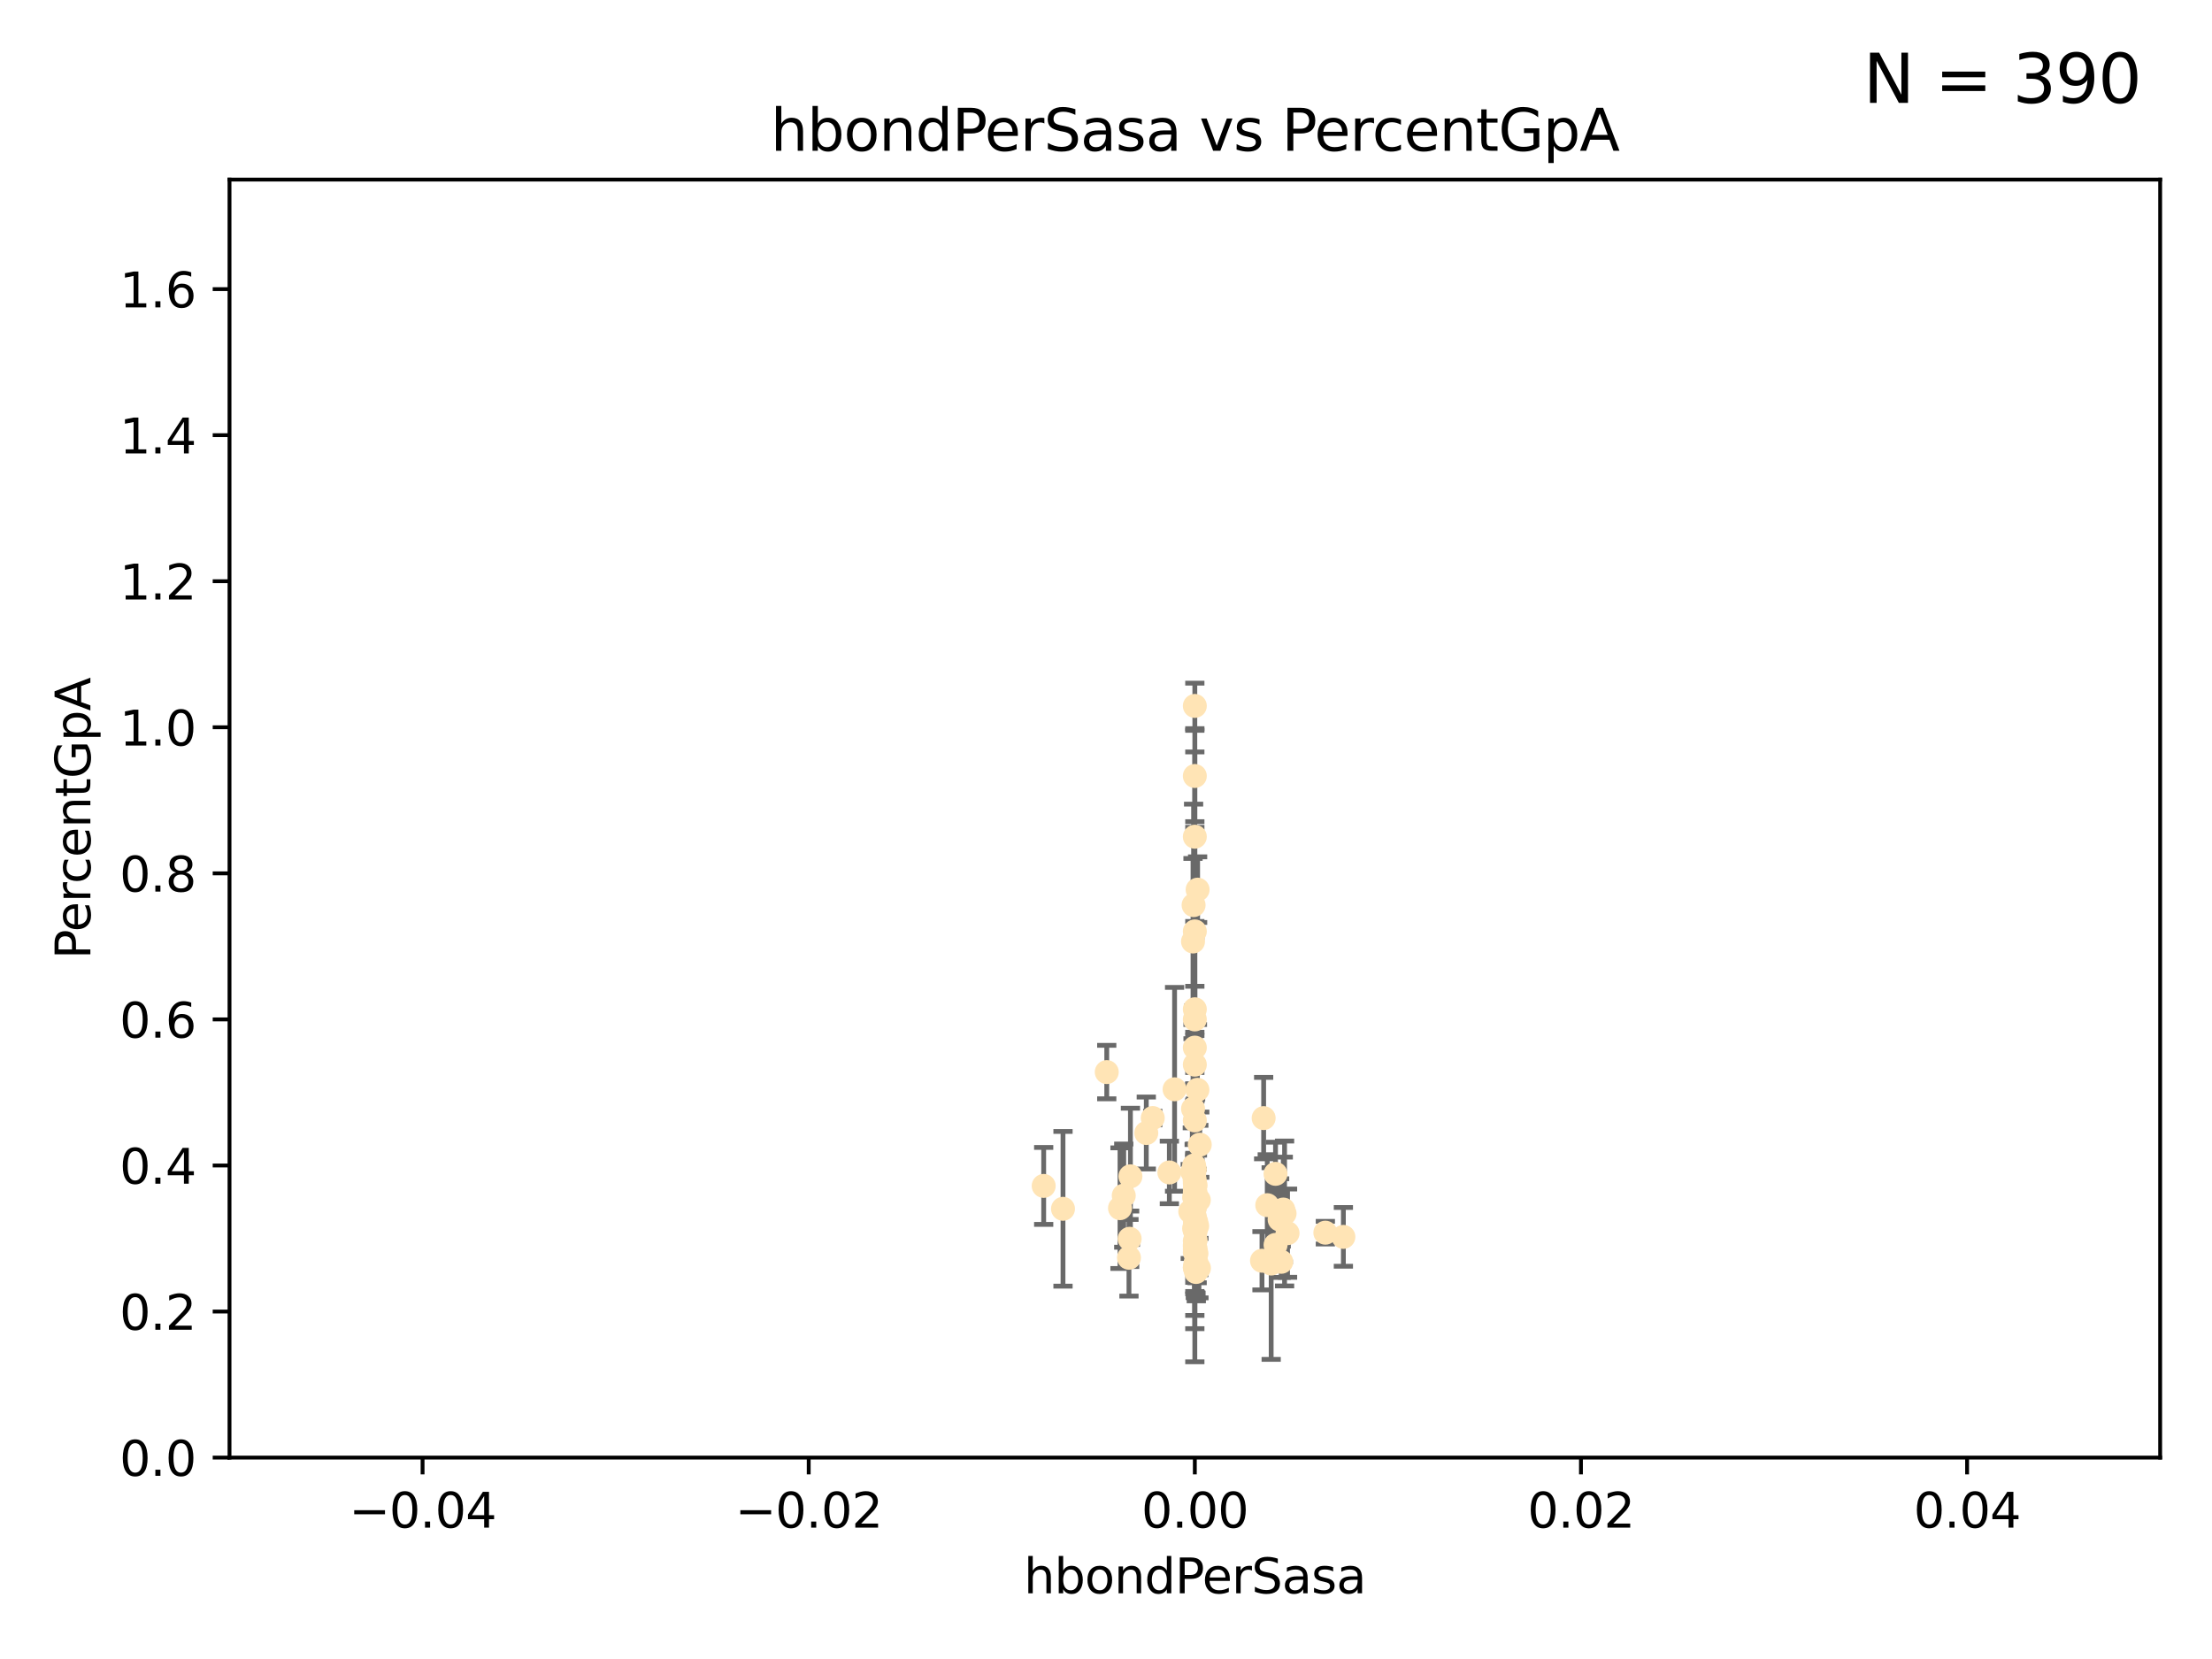 <?xml version="1.0" encoding="utf-8" standalone="no"?>
<!DOCTYPE svg PUBLIC "-//W3C//DTD SVG 1.1//EN"
  "http://www.w3.org/Graphics/SVG/1.1/DTD/svg11.dtd">
<svg xmlns:xlink="http://www.w3.org/1999/xlink" width="460.8pt" height="345.6pt" viewBox="0 0 460.8 345.6" xmlns="http://www.w3.org/2000/svg" version="1.1">
 <defs>
  <style type="text/css">*{stroke-linejoin: round; stroke-linecap: butt}</style>
 </defs>
 <g id="figure_1">
  <g id="patch_1">
   <path d="M 0 345.6 
L 460.8 345.6 
L 460.8 0 
L 0 0 
z
" style="fill: #ffffff"/>
  </g>
  <g id="axes_1">
   <g id="patch_2">
    <path d="M 47.81 303.64 
L 450 303.64 
L 450 37.411 
L 47.81 37.411 
z
" style="fill: #ffffff"/>
   </g>
   <g id="PathCollection_1">
    <defs>
     <path id="m8ab73cac30" d="M 0 1.118 
C 0.297 1.118 0.581 1 0.791 0.791 
C 1 0.581 1.118 0.297 1.118 0 
C 1.118 -0.297 1 -0.581 0.791 -0.791 
C 0.581 -1 0.297 -1.118 0 -1.118 
C -0.297 -1.118 -0.581 -1 -0.791 -0.791 
C -1 -0.581 -1.118 -0.297 -1.118 0 
C -1.118 0.297 -1 0.581 -0.791 0.791 
C -0.581 1 -0.297 1.118 0 1.118 
z
" style="stroke: #ffe4b5"/>
    </defs>
    <g clip-path="url(#p98fe0ed6eb)">
     <use xlink:href="#m8ab73cac30" x="238.793" y="236.024" style="fill: #ffe4b5; stroke: #ffe4b5"/>
     <use xlink:href="#m8ab73cac30" x="248.905" y="147.056" style="fill: #ffe4b5; stroke: #ffe4b5"/>
     <use xlink:href="#m8ab73cac30" x="248.905" y="161.653" style="fill: #ffe4b5; stroke: #ffe4b5"/>
     <use xlink:href="#m8ab73cac30" x="249.18" y="254.477" style="fill: #ffe4b5; stroke: #ffe4b5"/>
     <use xlink:href="#m8ab73cac30" x="249.391" y="255.392" style="fill: #ffe4b5; stroke: #ffe4b5"/>
     <use xlink:href="#m8ab73cac30" x="230.557" y="223.332" style="fill: #ffe4b5; stroke: #ffe4b5"/>
     <use xlink:href="#m8ab73cac30" x="249.212" y="262.939" style="fill: #ffe4b5; stroke: #ffe4b5"/>
     <use xlink:href="#m8ab73cac30" x="248.647" y="188.55" style="fill: #ffe4b5; stroke: #ffe4b5"/>
     <use xlink:href="#m8ab73cac30" x="248.905" y="218.238" style="fill: #ffe4b5; stroke: #ffe4b5"/>
     <use xlink:href="#m8ab73cac30" x="248.905" y="210.247" style="fill: #ffe4b5; stroke: #ffe4b5"/>
     <use xlink:href="#m8ab73cac30" x="248.905" y="260.23" style="fill: #ffe4b5; stroke: #ffe4b5"/>
     <use xlink:href="#m8ab73cac30" x="248.905" y="256.373" style="fill: #ffe4b5; stroke: #ffe4b5"/>
     <use xlink:href="#m8ab73cac30" x="248.905" y="247.726" style="fill: #ffe4b5; stroke: #ffe4b5"/>
     <use xlink:href="#m8ab73cac30" x="248.877" y="249.587" style="fill: #ffe4b5; stroke: #ffe4b5"/>
     <use xlink:href="#m8ab73cac30" x="249.039" y="256.619" style="fill: #ffe4b5; stroke: #ffe4b5"/>
     <use xlink:href="#m8ab73cac30" x="249.039" y="248.374" style="fill: #ffe4b5; stroke: #ffe4b5"/>
     <use xlink:href="#m8ab73cac30" x="248.905" y="243.591" style="fill: #ffe4b5; stroke: #ffe4b5"/>
     <use xlink:href="#m8ab73cac30" x="248.905" y="254.248" style="fill: #ffe4b5; stroke: #ffe4b5"/>
     <use xlink:href="#m8ab73cac30" x="248.876" y="245.794" style="fill: #ffe4b5; stroke: #ffe4b5"/>
     <use xlink:href="#m8ab73cac30" x="248.763" y="249.396" style="fill: #ffe4b5; stroke: #ffe4b5"/>
     <use xlink:href="#m8ab73cac30" x="248.905" y="255.485" style="fill: #ffe4b5; stroke: #ffe4b5"/>
     <use xlink:href="#m8ab73cac30" x="249.24" y="261.124" style="fill: #ffe4b5; stroke: #ffe4b5"/>
     <use xlink:href="#m8ab73cac30" x="248.756" y="242.789" style="fill: #ffe4b5; stroke: #ffe4b5"/>
     <use xlink:href="#m8ab73cac30" x="249.445" y="227.029" style="fill: #ffe4b5; stroke: #ffe4b5"/>
     <use xlink:href="#m8ab73cac30" x="240.139" y="232.904" style="fill: #ffe4b5; stroke: #ffe4b5"/>
     <use xlink:href="#m8ab73cac30" x="249.065" y="258.367" style="fill: #ffe4b5; stroke: #ffe4b5"/>
     <use xlink:href="#m8ab73cac30" x="248.525" y="196.13" style="fill: #ffe4b5; stroke: #ffe4b5"/>
     <use xlink:href="#m8ab73cac30" x="248.769" y="244.711" style="fill: #ffe4b5; stroke: #ffe4b5"/>
     <use xlink:href="#m8ab73cac30" x="249.04" y="263.169" style="fill: #ffe4b5; stroke: #ffe4b5"/>
     <use xlink:href="#m8ab73cac30" x="235.489" y="245.048" style="fill: #ffe4b5; stroke: #ffe4b5"/>
     <use xlink:href="#m8ab73cac30" x="217.419" y="247.046" style="fill: #ffe4b5; stroke: #ffe4b5"/>
     <use xlink:href="#m8ab73cac30" x="221.442" y="251.816" style="fill: #ffe4b5; stroke: #ffe4b5"/>
     <use xlink:href="#m8ab73cac30" x="248.905" y="248.802" style="fill: #ffe4b5; stroke: #ffe4b5"/>
     <use xlink:href="#m8ab73cac30" x="248.905" y="264.074" style="fill: #ffe4b5; stroke: #ffe4b5"/>
     <use xlink:href="#m8ab73cac30" x="248.532" y="230.974" style="fill: #ffe4b5; stroke: #ffe4b5"/>
     <use xlink:href="#m8ab73cac30" x="263.241" y="232.921" style="fill: #ffe4b5; stroke: #ffe4b5"/>
     <use xlink:href="#m8ab73cac30" x="248.905" y="194.031" style="fill: #ffe4b5; stroke: #ffe4b5"/>
     <use xlink:href="#m8ab73cac30" x="244.687" y="226.92" style="fill: #ffe4b5; stroke: #ffe4b5"/>
     <use xlink:href="#m8ab73cac30" x="266.903" y="262.854" style="fill: #ffe4b5; stroke: #ffe4b5"/>
     <use xlink:href="#m8ab73cac30" x="248.905" y="258.519" style="fill: #ffe4b5; stroke: #ffe4b5"/>
     <use xlink:href="#m8ab73cac30" x="248.905" y="264.031" style="fill: #ffe4b5; stroke: #ffe4b5"/>
     <use xlink:href="#m8ab73cac30" x="249.148" y="264.976" style="fill: #ffe4b5; stroke: #ffe4b5"/>
     <use xlink:href="#m8ab73cac30" x="248.905" y="248.307" style="fill: #ffe4b5; stroke: #ffe4b5"/>
     <use xlink:href="#m8ab73cac30" x="234.097" y="249.069" style="fill: #ffe4b5; stroke: #ffe4b5"/>
     <use xlink:href="#m8ab73cac30" x="248.379" y="244.078" style="fill: #ffe4b5; stroke: #ffe4b5"/>
     <use xlink:href="#m8ab73cac30" x="247.951" y="252.37" style="fill: #ffe4b5; stroke: #ffe4b5"/>
     <use xlink:href="#m8ab73cac30" x="248.905" y="251.16" style="fill: #ffe4b5; stroke: #ffe4b5"/>
     <use xlink:href="#m8ab73cac30" x="243.599" y="244.243" style="fill: #ffe4b5; stroke: #ffe4b5"/>
     <use xlink:href="#m8ab73cac30" x="248.905" y="259.342" style="fill: #ffe4b5; stroke: #ffe4b5"/>
     <use xlink:href="#m8ab73cac30" x="249.933" y="238.456" style="fill: #ffe4b5; stroke: #ffe4b5"/>
     <use xlink:href="#m8ab73cac30" x="248.905" y="174.301" style="fill: #ffe4b5; stroke: #ffe4b5"/>
     <use xlink:href="#m8ab73cac30" x="248.905" y="253.967" style="fill: #ffe4b5; stroke: #ffe4b5"/>
     <use xlink:href="#m8ab73cac30" x="248.905" y="249.626" style="fill: #ffe4b5; stroke: #ffe4b5"/>
     <use xlink:href="#m8ab73cac30" x="267.33" y="251.972" style="fill: #ffe4b5; stroke: #ffe4b5"/>
     <use xlink:href="#m8ab73cac30" x="267.601" y="252.79" style="fill: #ffe4b5; stroke: #ffe4b5"/>
     <use xlink:href="#m8ab73cac30" x="248.905" y="251.63" style="fill: #ffe4b5; stroke: #ffe4b5"/>
     <use xlink:href="#m8ab73cac30" x="249.486" y="185.331" style="fill: #ffe4b5; stroke: #ffe4b5"/>
     <use xlink:href="#m8ab73cac30" x="249.762" y="264.173" style="fill: #ffe4b5; stroke: #ffe4b5"/>
     <use xlink:href="#m8ab73cac30" x="265.714" y="244.533" style="fill: #ffe4b5; stroke: #ffe4b5"/>
     <use xlink:href="#m8ab73cac30" x="248.905" y="260.898" style="fill: #ffe4b5; stroke: #ffe4b5"/>
     <use xlink:href="#m8ab73cac30" x="235.327" y="258.061" style="fill: #ffe4b5; stroke: #ffe4b5"/>
     <use xlink:href="#m8ab73cac30" x="262.894" y="262.634" style="fill: #ffe4b5; stroke: #ffe4b5"/>
     <use xlink:href="#m8ab73cac30" x="248.761" y="255.921" style="fill: #ffe4b5; stroke: #ffe4b5"/>
     <use xlink:href="#m8ab73cac30" x="248.905" y="233.399" style="fill: #ffe4b5; stroke: #ffe4b5"/>
     <use xlink:href="#m8ab73cac30" x="233.317" y="251.681" style="fill: #ffe4b5; stroke: #ffe4b5"/>
     <use xlink:href="#m8ab73cac30" x="248.905" y="255.289" style="fill: #ffe4b5; stroke: #ffe4b5"/>
     <use xlink:href="#m8ab73cac30" x="279.851" y="257.663" style="fill: #ffe4b5; stroke: #ffe4b5"/>
     <use xlink:href="#m8ab73cac30" x="248.905" y="221.785" style="fill: #ffe4b5; stroke: #ffe4b5"/>
     <use xlink:href="#m8ab73cac30" x="248.905" y="253.459" style="fill: #ffe4b5; stroke: #ffe4b5"/>
     <use xlink:href="#m8ab73cac30" x="264.809" y="263.219" style="fill: #ffe4b5; stroke: #ffe4b5"/>
     <use xlink:href="#m8ab73cac30" x="249.063" y="260.126" style="fill: #ffe4b5; stroke: #ffe4b5"/>
     <use xlink:href="#m8ab73cac30" x="249.064" y="246.911" style="fill: #ffe4b5; stroke: #ffe4b5"/>
     <use xlink:href="#m8ab73cac30" x="249.735" y="249.989" style="fill: #ffe4b5; stroke: #ffe4b5"/>
     <use xlink:href="#m8ab73cac30" x="248.905" y="246.465" style="fill: #ffe4b5; stroke: #ffe4b5"/>
     <use xlink:href="#m8ab73cac30" x="265.72" y="259.339" style="fill: #ffe4b5; stroke: #ffe4b5"/>
     <use xlink:href="#m8ab73cac30" x="248.905" y="259.664" style="fill: #ffe4b5; stroke: #ffe4b5"/>
     <use xlink:href="#m8ab73cac30" x="268.221" y="256.89" style="fill: #ffe4b5; stroke: #ffe4b5"/>
     <use xlink:href="#m8ab73cac30" x="276.094" y="256.789" style="fill: #ffe4b5; stroke: #ffe4b5"/>
     <use xlink:href="#m8ab73cac30" x="248.905" y="212.364" style="fill: #ffe4b5; stroke: #ffe4b5"/>
     <use xlink:href="#m8ab73cac30" x="235.184" y="262.015" style="fill: #ffe4b5; stroke: #ffe4b5"/>
     <use xlink:href="#m8ab73cac30" x="263.992" y="251.06" style="fill: #ffe4b5; stroke: #ffe4b5"/>
     <use xlink:href="#m8ab73cac30" x="266.57" y="254.044" style="fill: #ffe4b5; stroke: #ffe4b5"/>
    </g>
   </g>
   <g id="matplotlib.axis_1">
    <g id="xtick_1">
     <g id="line2d_1">
      <defs>
       <path id="m8d337ebd35" d="M 0 0 
L 0 3.5 
" style="stroke: #000000; stroke-width: 0.8"/>
      </defs>
      <g>
       <use xlink:href="#m8d337ebd35" x="88.029" y="303.64" style="stroke: #000000; stroke-width: 0.8"/>
      </g>
     </g>
     <g id="text_1">
      <!-- −0.04 -->
      <g transform="translate(72.706 318.238)scale(0.1 -0.1)">
       <defs>
        <path id="DejaVuSans-2212" d="M 678 2272 
L 4684 2272 
L 4684 1741 
L 678 1741 
L 678 2272 
z
" transform="scale(0.016)"/>
        <path id="DejaVuSans-30" d="M 2034 4250 
Q 1547 4250 1301 3770 
Q 1056 3291 1056 2328 
Q 1056 1369 1301 889 
Q 1547 409 2034 409 
Q 2525 409 2770 889 
Q 3016 1369 3016 2328 
Q 3016 3291 2770 3770 
Q 2525 4250 2034 4250 
z
M 2034 4750 
Q 2819 4750 3233 4129 
Q 3647 3509 3647 2328 
Q 3647 1150 3233 529 
Q 2819 -91 2034 -91 
Q 1250 -91 836 529 
Q 422 1150 422 2328 
Q 422 3509 836 4129 
Q 1250 4750 2034 4750 
z
" transform="scale(0.016)"/>
        <path id="DejaVuSans-2e" d="M 684 794 
L 1344 794 
L 1344 0 
L 684 0 
L 684 794 
z
" transform="scale(0.016)"/>
        <path id="DejaVuSans-34" d="M 2419 4116 
L 825 1625 
L 2419 1625 
L 2419 4116 
z
M 2253 4666 
L 3047 4666 
L 3047 1625 
L 3713 1625 
L 3713 1100 
L 3047 1100 
L 3047 0 
L 2419 0 
L 2419 1100 
L 313 1100 
L 313 1709 
L 2253 4666 
z
" transform="scale(0.016)"/>
       </defs>
       <use xlink:href="#DejaVuSans-2212"/>
       <use xlink:href="#DejaVuSans-30" x="83.789"/>
       <use xlink:href="#DejaVuSans-2e" x="147.412"/>
       <use xlink:href="#DejaVuSans-30" x="179.199"/>
       <use xlink:href="#DejaVuSans-34" x="242.822"/>
      </g>
     </g>
    </g>
    <g id="xtick_2">
     <g id="line2d_2">
      <g>
       <use xlink:href="#m8d337ebd35" x="168.467" y="303.64" style="stroke: #000000; stroke-width: 0.8"/>
      </g>
     </g>
     <g id="text_2">
      <!-- −0.02 -->
      <g transform="translate(153.144 318.238)scale(0.1 -0.1)">
       <defs>
        <path id="DejaVuSans-32" d="M 1228 531 
L 3431 531 
L 3431 0 
L 469 0 
L 469 531 
Q 828 903 1448 1529 
Q 2069 2156 2228 2338 
Q 2531 2678 2651 2914 
Q 2772 3150 2772 3378 
Q 2772 3750 2511 3984 
Q 2250 4219 1831 4219 
Q 1534 4219 1204 4116 
Q 875 4013 500 3803 
L 500 4441 
Q 881 4594 1212 4672 
Q 1544 4750 1819 4750 
Q 2544 4750 2975 4387 
Q 3406 4025 3406 3419 
Q 3406 3131 3298 2873 
Q 3191 2616 2906 2266 
Q 2828 2175 2409 1742 
Q 1991 1309 1228 531 
z
" transform="scale(0.016)"/>
       </defs>
       <use xlink:href="#DejaVuSans-2212"/>
       <use xlink:href="#DejaVuSans-30" x="83.789"/>
       <use xlink:href="#DejaVuSans-2e" x="147.412"/>
       <use xlink:href="#DejaVuSans-30" x="179.199"/>
       <use xlink:href="#DejaVuSans-32" x="242.822"/>
      </g>
     </g>
    </g>
    <g id="xtick_3">
     <g id="line2d_3">
      <g>
       <use xlink:href="#m8d337ebd35" x="248.905" y="303.64" style="stroke: #000000; stroke-width: 0.8"/>
      </g>
     </g>
     <g id="text_3">
      <!-- 0.00 -->
      <g transform="translate(237.772 318.238)scale(0.1 -0.1)">
       <use xlink:href="#DejaVuSans-30"/>
       <use xlink:href="#DejaVuSans-2e" x="63.623"/>
       <use xlink:href="#DejaVuSans-30" x="95.41"/>
       <use xlink:href="#DejaVuSans-30" x="159.033"/>
      </g>
     </g>
    </g>
    <g id="xtick_4">
     <g id="line2d_4">
      <g>
       <use xlink:href="#m8d337ebd35" x="329.343" y="303.64" style="stroke: #000000; stroke-width: 0.8"/>
      </g>
     </g>
     <g id="text_4">
      <!-- 0.02 -->
      <g transform="translate(318.21 318.238)scale(0.1 -0.1)">
       <use xlink:href="#DejaVuSans-30"/>
       <use xlink:href="#DejaVuSans-2e" x="63.623"/>
       <use xlink:href="#DejaVuSans-30" x="95.41"/>
       <use xlink:href="#DejaVuSans-32" x="159.033"/>
      </g>
     </g>
    </g>
    <g id="xtick_5">
     <g id="line2d_5">
      <g>
       <use xlink:href="#m8d337ebd35" x="409.781" y="303.64" style="stroke: #000000; stroke-width: 0.8"/>
      </g>
     </g>
     <g id="text_5">
      <!-- 0.04 -->
      <g transform="translate(398.648 318.238)scale(0.1 -0.1)">
       <use xlink:href="#DejaVuSans-30"/>
       <use xlink:href="#DejaVuSans-2e" x="63.623"/>
       <use xlink:href="#DejaVuSans-30" x="95.41"/>
       <use xlink:href="#DejaVuSans-34" x="159.033"/>
      </g>
     </g>
    </g>
    <g id="text_6">
     <!-- hbondPerSasa -->
     <g transform="translate(213.287 331.917)scale(0.1 -0.1)">
      <defs>
       <path id="DejaVuSans-68" d="M 3513 2113 
L 3513 0 
L 2938 0 
L 2938 2094 
Q 2938 2591 2744 2837 
Q 2550 3084 2163 3084 
Q 1697 3084 1428 2787 
Q 1159 2491 1159 1978 
L 1159 0 
L 581 0 
L 581 4863 
L 1159 4863 
L 1159 2956 
Q 1366 3272 1645 3428 
Q 1925 3584 2291 3584 
Q 2894 3584 3203 3211 
Q 3513 2838 3513 2113 
z
" transform="scale(0.016)"/>
       <path id="DejaVuSans-62" d="M 3116 1747 
Q 3116 2381 2855 2742 
Q 2594 3103 2138 3103 
Q 1681 3103 1420 2742 
Q 1159 2381 1159 1747 
Q 1159 1113 1420 752 
Q 1681 391 2138 391 
Q 2594 391 2855 752 
Q 3116 1113 3116 1747 
z
M 1159 2969 
Q 1341 3281 1617 3432 
Q 1894 3584 2278 3584 
Q 2916 3584 3314 3078 
Q 3713 2572 3713 1747 
Q 3713 922 3314 415 
Q 2916 -91 2278 -91 
Q 1894 -91 1617 61 
Q 1341 213 1159 525 
L 1159 0 
L 581 0 
L 581 4863 
L 1159 4863 
L 1159 2969 
z
" transform="scale(0.016)"/>
       <path id="DejaVuSans-6f" d="M 1959 3097 
Q 1497 3097 1228 2736 
Q 959 2375 959 1747 
Q 959 1119 1226 758 
Q 1494 397 1959 397 
Q 2419 397 2687 759 
Q 2956 1122 2956 1747 
Q 2956 2369 2687 2733 
Q 2419 3097 1959 3097 
z
M 1959 3584 
Q 2709 3584 3137 3096 
Q 3566 2609 3566 1747 
Q 3566 888 3137 398 
Q 2709 -91 1959 -91 
Q 1206 -91 779 398 
Q 353 888 353 1747 
Q 353 2609 779 3096 
Q 1206 3584 1959 3584 
z
" transform="scale(0.016)"/>
       <path id="DejaVuSans-6e" d="M 3513 2113 
L 3513 0 
L 2938 0 
L 2938 2094 
Q 2938 2591 2744 2837 
Q 2550 3084 2163 3084 
Q 1697 3084 1428 2787 
Q 1159 2491 1159 1978 
L 1159 0 
L 581 0 
L 581 3500 
L 1159 3500 
L 1159 2956 
Q 1366 3272 1645 3428 
Q 1925 3584 2291 3584 
Q 2894 3584 3203 3211 
Q 3513 2838 3513 2113 
z
" transform="scale(0.016)"/>
       <path id="DejaVuSans-64" d="M 2906 2969 
L 2906 4863 
L 3481 4863 
L 3481 0 
L 2906 0 
L 2906 525 
Q 2725 213 2448 61 
Q 2172 -91 1784 -91 
Q 1150 -91 751 415 
Q 353 922 353 1747 
Q 353 2572 751 3078 
Q 1150 3584 1784 3584 
Q 2172 3584 2448 3432 
Q 2725 3281 2906 2969 
z
M 947 1747 
Q 947 1113 1208 752 
Q 1469 391 1925 391 
Q 2381 391 2643 752 
Q 2906 1113 2906 1747 
Q 2906 2381 2643 2742 
Q 2381 3103 1925 3103 
Q 1469 3103 1208 2742 
Q 947 2381 947 1747 
z
" transform="scale(0.016)"/>
       <path id="DejaVuSans-50" d="M 1259 4147 
L 1259 2394 
L 2053 2394 
Q 2494 2394 2734 2622 
Q 2975 2850 2975 3272 
Q 2975 3691 2734 3919 
Q 2494 4147 2053 4147 
L 1259 4147 
z
M 628 4666 
L 2053 4666 
Q 2838 4666 3239 4311 
Q 3641 3956 3641 3272 
Q 3641 2581 3239 2228 
Q 2838 1875 2053 1875 
L 1259 1875 
L 1259 0 
L 628 0 
L 628 4666 
z
" transform="scale(0.016)"/>
       <path id="DejaVuSans-65" d="M 3597 1894 
L 3597 1613 
L 953 1613 
Q 991 1019 1311 708 
Q 1631 397 2203 397 
Q 2534 397 2845 478 
Q 3156 559 3463 722 
L 3463 178 
Q 3153 47 2828 -22 
Q 2503 -91 2169 -91 
Q 1331 -91 842 396 
Q 353 884 353 1716 
Q 353 2575 817 3079 
Q 1281 3584 2069 3584 
Q 2775 3584 3186 3129 
Q 3597 2675 3597 1894 
z
M 3022 2063 
Q 3016 2534 2758 2815 
Q 2500 3097 2075 3097 
Q 1594 3097 1305 2825 
Q 1016 2553 972 2059 
L 3022 2063 
z
" transform="scale(0.016)"/>
       <path id="DejaVuSans-72" d="M 2631 2963 
Q 2534 3019 2420 3045 
Q 2306 3072 2169 3072 
Q 1681 3072 1420 2755 
Q 1159 2438 1159 1844 
L 1159 0 
L 581 0 
L 581 3500 
L 1159 3500 
L 1159 2956 
Q 1341 3275 1631 3429 
Q 1922 3584 2338 3584 
Q 2397 3584 2469 3576 
Q 2541 3569 2628 3553 
L 2631 2963 
z
" transform="scale(0.016)"/>
       <path id="DejaVuSans-53" d="M 3425 4513 
L 3425 3897 
Q 3066 4069 2747 4153 
Q 2428 4238 2131 4238 
Q 1616 4238 1336 4038 
Q 1056 3838 1056 3469 
Q 1056 3159 1242 3001 
Q 1428 2844 1947 2747 
L 2328 2669 
Q 3034 2534 3370 2195 
Q 3706 1856 3706 1288 
Q 3706 609 3251 259 
Q 2797 -91 1919 -91 
Q 1588 -91 1214 -16 
Q 841 59 441 206 
L 441 856 
Q 825 641 1194 531 
Q 1563 422 1919 422 
Q 2459 422 2753 634 
Q 3047 847 3047 1241 
Q 3047 1584 2836 1778 
Q 2625 1972 2144 2069 
L 1759 2144 
Q 1053 2284 737 2584 
Q 422 2884 422 3419 
Q 422 4038 858 4394 
Q 1294 4750 2059 4750 
Q 2388 4750 2728 4690 
Q 3069 4631 3425 4513 
z
" transform="scale(0.016)"/>
       <path id="DejaVuSans-61" d="M 2194 1759 
Q 1497 1759 1228 1600 
Q 959 1441 959 1056 
Q 959 750 1161 570 
Q 1363 391 1709 391 
Q 2188 391 2477 730 
Q 2766 1069 2766 1631 
L 2766 1759 
L 2194 1759 
z
M 3341 1997 
L 3341 0 
L 2766 0 
L 2766 531 
Q 2569 213 2275 61 
Q 1981 -91 1556 -91 
Q 1019 -91 701 211 
Q 384 513 384 1019 
Q 384 1609 779 1909 
Q 1175 2209 1959 2209 
L 2766 2209 
L 2766 2266 
Q 2766 2663 2505 2880 
Q 2244 3097 1772 3097 
Q 1472 3097 1187 3025 
Q 903 2953 641 2809 
L 641 3341 
Q 956 3463 1253 3523 
Q 1550 3584 1831 3584 
Q 2591 3584 2966 3190 
Q 3341 2797 3341 1997 
z
" transform="scale(0.016)"/>
       <path id="DejaVuSans-73" d="M 2834 3397 
L 2834 2853 
Q 2591 2978 2328 3040 
Q 2066 3103 1784 3103 
Q 1356 3103 1142 2972 
Q 928 2841 928 2578 
Q 928 2378 1081 2264 
Q 1234 2150 1697 2047 
L 1894 2003 
Q 2506 1872 2764 1633 
Q 3022 1394 3022 966 
Q 3022 478 2636 193 
Q 2250 -91 1575 -91 
Q 1294 -91 989 -36 
Q 684 19 347 128 
L 347 722 
Q 666 556 975 473 
Q 1284 391 1588 391 
Q 1994 391 2212 530 
Q 2431 669 2431 922 
Q 2431 1156 2273 1281 
Q 2116 1406 1581 1522 
L 1381 1569 
Q 847 1681 609 1914 
Q 372 2147 372 2553 
Q 372 3047 722 3315 
Q 1072 3584 1716 3584 
Q 2034 3584 2315 3537 
Q 2597 3491 2834 3397 
z
" transform="scale(0.016)"/>
      </defs>
      <use xlink:href="#DejaVuSans-68"/>
      <use xlink:href="#DejaVuSans-62" x="63.379"/>
      <use xlink:href="#DejaVuSans-6f" x="126.855"/>
      <use xlink:href="#DejaVuSans-6e" x="188.037"/>
      <use xlink:href="#DejaVuSans-64" x="251.416"/>
      <use xlink:href="#DejaVuSans-50" x="314.893"/>
      <use xlink:href="#DejaVuSans-65" x="371.57"/>
      <use xlink:href="#DejaVuSans-72" x="433.094"/>
      <use xlink:href="#DejaVuSans-53" x="474.207"/>
      <use xlink:href="#DejaVuSans-61" x="537.684"/>
      <use xlink:href="#DejaVuSans-73" x="598.963"/>
      <use xlink:href="#DejaVuSans-61" x="651.062"/>
     </g>
    </g>
   </g>
   <g id="matplotlib.axis_2">
    <g id="ytick_1">
     <g id="line2d_6">
      <defs>
       <path id="ma7ed66a634" d="M 0 0 
L -3.5 0 
" style="stroke: #000000; stroke-width: 0.8"/>
      </defs>
      <g>
       <use xlink:href="#ma7ed66a634" x="47.81" y="303.64" style="stroke: #000000; stroke-width: 0.8"/>
      </g>
     </g>
     <g id="text_7">
      <!-- 0.0 -->
      <g transform="translate(24.907 307.439)scale(0.1 -0.1)">
       <use xlink:href="#DejaVuSans-30"/>
       <use xlink:href="#DejaVuSans-2e" x="63.623"/>
       <use xlink:href="#DejaVuSans-30" x="95.41"/>
      </g>
     </g>
    </g>
    <g id="ytick_2">
     <g id="line2d_7">
      <g>
       <use xlink:href="#ma7ed66a634" x="47.81" y="273.214" style="stroke: #000000; stroke-width: 0.8"/>
      </g>
     </g>
     <g id="text_8">
      <!-- 0.2 -->
      <g transform="translate(24.907 277.013)scale(0.1 -0.1)">
       <use xlink:href="#DejaVuSans-30"/>
       <use xlink:href="#DejaVuSans-2e" x="63.623"/>
       <use xlink:href="#DejaVuSans-32" x="95.41"/>
      </g>
     </g>
    </g>
    <g id="ytick_3">
     <g id="line2d_8">
      <g>
       <use xlink:href="#ma7ed66a634" x="47.81" y="242.788" style="stroke: #000000; stroke-width: 0.8"/>
      </g>
     </g>
     <g id="text_9">
      <!-- 0.4 -->
      <g transform="translate(24.907 246.587)scale(0.1 -0.1)">
       <use xlink:href="#DejaVuSans-30"/>
       <use xlink:href="#DejaVuSans-2e" x="63.623"/>
       <use xlink:href="#DejaVuSans-34" x="95.41"/>
      </g>
     </g>
    </g>
    <g id="ytick_4">
     <g id="line2d_9">
      <g>
       <use xlink:href="#ma7ed66a634" x="47.81" y="212.362" style="stroke: #000000; stroke-width: 0.8"/>
      </g>
     </g>
     <g id="text_10">
      <!-- 0.6 -->
      <g transform="translate(24.907 216.161)scale(0.1 -0.1)">
       <defs>
        <path id="DejaVuSans-36" d="M 2113 2584 
Q 1688 2584 1439 2293 
Q 1191 2003 1191 1497 
Q 1191 994 1439 701 
Q 1688 409 2113 409 
Q 2538 409 2786 701 
Q 3034 994 3034 1497 
Q 3034 2003 2786 2293 
Q 2538 2584 2113 2584 
z
M 3366 4563 
L 3366 3988 
Q 3128 4100 2886 4159 
Q 2644 4219 2406 4219 
Q 1781 4219 1451 3797 
Q 1122 3375 1075 2522 
Q 1259 2794 1537 2939 
Q 1816 3084 2150 3084 
Q 2853 3084 3261 2657 
Q 3669 2231 3669 1497 
Q 3669 778 3244 343 
Q 2819 -91 2113 -91 
Q 1303 -91 875 529 
Q 447 1150 447 2328 
Q 447 3434 972 4092 
Q 1497 4750 2381 4750 
Q 2619 4750 2861 4703 
Q 3103 4656 3366 4563 
z
" transform="scale(0.016)"/>
       </defs>
       <use xlink:href="#DejaVuSans-30"/>
       <use xlink:href="#DejaVuSans-2e" x="63.623"/>
       <use xlink:href="#DejaVuSans-36" x="95.41"/>
      </g>
     </g>
    </g>
    <g id="ytick_5">
     <g id="line2d_10">
      <g>
       <use xlink:href="#ma7ed66a634" x="47.81" y="181.935" style="stroke: #000000; stroke-width: 0.8"/>
      </g>
     </g>
     <g id="text_11">
      <!-- 0.8 -->
      <g transform="translate(24.907 185.735)scale(0.1 -0.1)">
       <defs>
        <path id="DejaVuSans-38" d="M 2034 2216 
Q 1584 2216 1326 1975 
Q 1069 1734 1069 1313 
Q 1069 891 1326 650 
Q 1584 409 2034 409 
Q 2484 409 2743 651 
Q 3003 894 3003 1313 
Q 3003 1734 2745 1975 
Q 2488 2216 2034 2216 
z
M 1403 2484 
Q 997 2584 770 2862 
Q 544 3141 544 3541 
Q 544 4100 942 4425 
Q 1341 4750 2034 4750 
Q 2731 4750 3128 4425 
Q 3525 4100 3525 3541 
Q 3525 3141 3298 2862 
Q 3072 2584 2669 2484 
Q 3125 2378 3379 2068 
Q 3634 1759 3634 1313 
Q 3634 634 3220 271 
Q 2806 -91 2034 -91 
Q 1263 -91 848 271 
Q 434 634 434 1313 
Q 434 1759 690 2068 
Q 947 2378 1403 2484 
z
M 1172 3481 
Q 1172 3119 1398 2916 
Q 1625 2713 2034 2713 
Q 2441 2713 2670 2916 
Q 2900 3119 2900 3481 
Q 2900 3844 2670 4047 
Q 2441 4250 2034 4250 
Q 1625 4250 1398 4047 
Q 1172 3844 1172 3481 
z
" transform="scale(0.016)"/>
       </defs>
       <use xlink:href="#DejaVuSans-30"/>
       <use xlink:href="#DejaVuSans-2e" x="63.623"/>
       <use xlink:href="#DejaVuSans-38" x="95.41"/>
      </g>
     </g>
    </g>
    <g id="ytick_6">
     <g id="line2d_11">
      <g>
       <use xlink:href="#ma7ed66a634" x="47.81" y="151.509" style="stroke: #000000; stroke-width: 0.8"/>
      </g>
     </g>
     <g id="text_12">
      <!-- 1.0 -->
      <g transform="translate(24.907 155.308)scale(0.1 -0.1)">
       <defs>
        <path id="DejaVuSans-31" d="M 794 531 
L 1825 531 
L 1825 4091 
L 703 3866 
L 703 4441 
L 1819 4666 
L 2450 4666 
L 2450 531 
L 3481 531 
L 3481 0 
L 794 0 
L 794 531 
z
" transform="scale(0.016)"/>
       </defs>
       <use xlink:href="#DejaVuSans-31"/>
       <use xlink:href="#DejaVuSans-2e" x="63.623"/>
       <use xlink:href="#DejaVuSans-30" x="95.41"/>
      </g>
     </g>
    </g>
    <g id="ytick_7">
     <g id="line2d_12">
      <g>
       <use xlink:href="#ma7ed66a634" x="47.81" y="121.083" style="stroke: #000000; stroke-width: 0.8"/>
      </g>
     </g>
     <g id="text_13">
      <!-- 1.2 -->
      <g transform="translate(24.907 124.882)scale(0.1 -0.1)">
       <use xlink:href="#DejaVuSans-31"/>
       <use xlink:href="#DejaVuSans-2e" x="63.623"/>
       <use xlink:href="#DejaVuSans-32" x="95.41"/>
      </g>
     </g>
    </g>
    <g id="ytick_8">
     <g id="line2d_13">
      <g>
       <use xlink:href="#ma7ed66a634" x="47.81" y="90.657" style="stroke: #000000; stroke-width: 0.8"/>
      </g>
     </g>
     <g id="text_14">
      <!-- 1.4 -->
      <g transform="translate(24.907 94.456)scale(0.1 -0.1)">
       <use xlink:href="#DejaVuSans-31"/>
       <use xlink:href="#DejaVuSans-2e" x="63.623"/>
       <use xlink:href="#DejaVuSans-34" x="95.41"/>
      </g>
     </g>
    </g>
    <g id="ytick_9">
     <g id="line2d_14">
      <g>
       <use xlink:href="#ma7ed66a634" x="47.81" y="60.231" style="stroke: #000000; stroke-width: 0.8"/>
      </g>
     </g>
     <g id="text_15">
      <!-- 1.6 -->
      <g transform="translate(24.907 64.03)scale(0.1 -0.1)">
       <use xlink:href="#DejaVuSans-31"/>
       <use xlink:href="#DejaVuSans-2e" x="63.623"/>
       <use xlink:href="#DejaVuSans-36" x="95.41"/>
      </g>
     </g>
    </g>
    <g id="text_16">
     <!-- PercentGpA -->
     <g transform="translate(18.827 199.802)rotate(-90)scale(0.1 -0.1)">
      <defs>
       <path id="DejaVuSans-63" d="M 3122 3366 
L 3122 2828 
Q 2878 2963 2633 3030 
Q 2388 3097 2138 3097 
Q 1578 3097 1268 2742 
Q 959 2388 959 1747 
Q 959 1106 1268 751 
Q 1578 397 2138 397 
Q 2388 397 2633 464 
Q 2878 531 3122 666 
L 3122 134 
Q 2881 22 2623 -34 
Q 2366 -91 2075 -91 
Q 1284 -91 818 406 
Q 353 903 353 1747 
Q 353 2603 823 3093 
Q 1294 3584 2113 3584 
Q 2378 3584 2631 3529 
Q 2884 3475 3122 3366 
z
" transform="scale(0.016)"/>
       <path id="DejaVuSans-74" d="M 1172 4494 
L 1172 3500 
L 2356 3500 
L 2356 3053 
L 1172 3053 
L 1172 1153 
Q 1172 725 1289 603 
Q 1406 481 1766 481 
L 2356 481 
L 2356 0 
L 1766 0 
Q 1100 0 847 248 
Q 594 497 594 1153 
L 594 3053 
L 172 3053 
L 172 3500 
L 594 3500 
L 594 4494 
L 1172 4494 
z
" transform="scale(0.016)"/>
       <path id="DejaVuSans-47" d="M 3809 666 
L 3809 1919 
L 2778 1919 
L 2778 2438 
L 4434 2438 
L 4434 434 
Q 4069 175 3628 42 
Q 3188 -91 2688 -91 
Q 1594 -91 976 548 
Q 359 1188 359 2328 
Q 359 3472 976 4111 
Q 1594 4750 2688 4750 
Q 3144 4750 3555 4637 
Q 3966 4525 4313 4306 
L 4313 3634 
Q 3963 3931 3569 4081 
Q 3175 4231 2741 4231 
Q 1884 4231 1454 3753 
Q 1025 3275 1025 2328 
Q 1025 1384 1454 906 
Q 1884 428 2741 428 
Q 3075 428 3337 486 
Q 3600 544 3809 666 
z
" transform="scale(0.016)"/>
       <path id="DejaVuSans-70" d="M 1159 525 
L 1159 -1331 
L 581 -1331 
L 581 3500 
L 1159 3500 
L 1159 2969 
Q 1341 3281 1617 3432 
Q 1894 3584 2278 3584 
Q 2916 3584 3314 3078 
Q 3713 2572 3713 1747 
Q 3713 922 3314 415 
Q 2916 -91 2278 -91 
Q 1894 -91 1617 61 
Q 1341 213 1159 525 
z
M 3116 1747 
Q 3116 2381 2855 2742 
Q 2594 3103 2138 3103 
Q 1681 3103 1420 2742 
Q 1159 2381 1159 1747 
Q 1159 1113 1420 752 
Q 1681 391 2138 391 
Q 2594 391 2855 752 
Q 3116 1113 3116 1747 
z
" transform="scale(0.016)"/>
       <path id="DejaVuSans-41" d="M 2188 4044 
L 1331 1722 
L 3047 1722 
L 2188 4044 
z
M 1831 4666 
L 2547 4666 
L 4325 0 
L 3669 0 
L 3244 1197 
L 1141 1197 
L 716 0 
L 50 0 
L 1831 4666 
z
" transform="scale(0.016)"/>
      </defs>
      <use xlink:href="#DejaVuSans-50"/>
      <use xlink:href="#DejaVuSans-65" x="56.678"/>
      <use xlink:href="#DejaVuSans-72" x="118.201"/>
      <use xlink:href="#DejaVuSans-63" x="157.064"/>
      <use xlink:href="#DejaVuSans-65" x="212.045"/>
      <use xlink:href="#DejaVuSans-6e" x="273.568"/>
      <use xlink:href="#DejaVuSans-74" x="336.947"/>
      <use xlink:href="#DejaVuSans-47" x="376.156"/>
      <use xlink:href="#DejaVuSans-70" x="453.646"/>
      <use xlink:href="#DejaVuSans-41" x="517.123"/>
     </g>
    </g>
   </g>
   <g id="LineCollection_1">
    <path d="M 238.793 243.516 
L 238.793 228.533 
" clip-path="url(#p98fe0ed6eb)" style="fill: none; stroke: #696969"/>
    <path d="M 248.905 151.794 
L 248.905 142.317 
" clip-path="url(#p98fe0ed6eb)" style="fill: none; stroke: #696969"/>
    <path d="M 248.905 171.166 
L 248.905 152.139 
" clip-path="url(#p98fe0ed6eb)" style="fill: none; stroke: #696969"/>
    <path d="M 249.18 260.181 
L 249.18 248.773 
" clip-path="url(#p98fe0ed6eb)" style="fill: none; stroke: #696969"/>
    <path d="M 249.391 267.217 
L 249.391 243.567 
" clip-path="url(#p98fe0ed6eb)" style="fill: none; stroke: #696969"/>
    <path d="M 230.557 228.9 
L 230.557 217.765 
" clip-path="url(#p98fe0ed6eb)" style="fill: none; stroke: #696969"/>
    <path d="M 249.212 270.996 
L 249.212 254.883 
" clip-path="url(#p98fe0ed6eb)" style="fill: none; stroke: #696969"/>
    <path d="M 248.647 209.585 
L 248.647 167.515 
" clip-path="url(#p98fe0ed6eb)" style="fill: none; stroke: #696969"/>
    <path d="M 248.905 223.421 
L 248.905 213.054 
" clip-path="url(#p98fe0ed6eb)" style="fill: none; stroke: #696969"/>
    <path d="M 248.905 215.032 
L 248.905 205.463 
" clip-path="url(#p98fe0ed6eb)" style="fill: none; stroke: #696969"/>
    <path d="M 248.905 269.044 
L 248.905 251.416 
" clip-path="url(#p98fe0ed6eb)" style="fill: none; stroke: #696969"/>
    <path d="M 248.905 267.151 
L 248.905 245.596 
" clip-path="url(#p98fe0ed6eb)" style="fill: none; stroke: #696969"/>
    <path d="M 248.905 257.133 
L 248.905 238.318 
" clip-path="url(#p98fe0ed6eb)" style="fill: none; stroke: #696969"/>
    <path d="M 248.877 254.283 
L 248.877 244.892 
" clip-path="url(#p98fe0ed6eb)" style="fill: none; stroke: #696969"/>
    <path d="M 249.039 267.094 
L 249.039 246.145 
" clip-path="url(#p98fe0ed6eb)" style="fill: none; stroke: #696969"/>
    <path d="M 249.039 270.281 
L 249.039 226.467 
" clip-path="url(#p98fe0ed6eb)" style="fill: none; stroke: #696969"/>
    <path d="M 248.905 246.637 
L 248.905 240.546 
" clip-path="url(#p98fe0ed6eb)" style="fill: none; stroke: #696969"/>
    <path d="M 248.905 261.487 
L 248.905 247.01 
" clip-path="url(#p98fe0ed6eb)" style="fill: none; stroke: #696969"/>
    <path d="M 248.876 260.183 
L 248.876 231.405 
" clip-path="url(#p98fe0ed6eb)" style="fill: none; stroke: #696969"/>
    <path d="M 248.763 256.046 
L 248.763 242.746 
" clip-path="url(#p98fe0ed6eb)" style="fill: none; stroke: #696969"/>
    <path d="M 248.905 263.195 
L 248.905 247.776 
" clip-path="url(#p98fe0ed6eb)" style="fill: none; stroke: #696969"/>
    <path d="M 249.24 270.404 
L 249.24 251.843 
" clip-path="url(#p98fe0ed6eb)" style="fill: none; stroke: #696969"/>
    <path d="M 248.756 251.23 
L 248.756 234.349 
" clip-path="url(#p98fe0ed6eb)" style="fill: none; stroke: #696969"/>
    <path d="M 249.445 240.638 
L 249.445 213.42 
" clip-path="url(#p98fe0ed6eb)" style="fill: none; stroke: #696969"/>
    <path d="M 240.139 234.331 
L 240.139 231.478 
" clip-path="url(#p98fe0ed6eb)" style="fill: none; stroke: #696969"/>
    <path d="M 249.065 261.98 
L 249.065 254.754 
" clip-path="url(#p98fe0ed6eb)" style="fill: none; stroke: #696969"/>
    <path d="M 248.525 213.426 
L 248.525 178.835 
" clip-path="url(#p98fe0ed6eb)" style="fill: none; stroke: #696969"/>
    <path d="M 248.769 251 
L 248.769 238.422 
" clip-path="url(#p98fe0ed6eb)" style="fill: none; stroke: #696969"/>
    <path d="M 249.04 269.326 
L 249.04 257.011 
" clip-path="url(#p98fe0ed6eb)" style="fill: none; stroke: #696969"/>
    <path d="M 235.489 259.236 
L 235.489 230.86 
" clip-path="url(#p98fe0ed6eb)" style="fill: none; stroke: #696969"/>
    <path d="M 217.419 255.062 
L 217.419 239.029 
" clip-path="url(#p98fe0ed6eb)" style="fill: none; stroke: #696969"/>
    <path d="M 221.442 267.926 
L 221.442 235.706 
" clip-path="url(#p98fe0ed6eb)" style="fill: none; stroke: #696969"/>
    <path d="M 248.905 250.902 
L 248.905 246.701 
" clip-path="url(#p98fe0ed6eb)" style="fill: none; stroke: #696969"/>
    <path d="M 248.905 274.032 
L 248.905 254.116 
" clip-path="url(#p98fe0ed6eb)" style="fill: none; stroke: #696969"/>
    <path d="M 248.532 245.568 
L 248.532 216.38 
" clip-path="url(#p98fe0ed6eb)" style="fill: none; stroke: #696969"/>
    <path d="M 263.241 241.4 
L 263.241 224.442 
" clip-path="url(#p98fe0ed6eb)" style="fill: none; stroke: #696969"/>
    <path d="M 248.905 215.715 
L 248.905 172.348 
" clip-path="url(#p98fe0ed6eb)" style="fill: none; stroke: #696969"/>
    <path d="M 244.687 248.148 
L 244.687 205.692 
" clip-path="url(#p98fe0ed6eb)" style="fill: none; stroke: #696969"/>
    <path d="M 266.903 266.107 
L 266.903 259.602 
" clip-path="url(#p98fe0ed6eb)" style="fill: none; stroke: #696969"/>
    <path d="M 248.905 276.785 
L 248.905 240.253 
" clip-path="url(#p98fe0ed6eb)" style="fill: none; stroke: #696969"/>
    <path d="M 248.905 283.684 
L 248.905 244.378 
" clip-path="url(#p98fe0ed6eb)" style="fill: none; stroke: #696969"/>
    <path d="M 249.148 269.36 
L 249.148 260.593 
" clip-path="url(#p98fe0ed6eb)" style="fill: none; stroke: #696969"/>
    <path d="M 248.905 254.808 
L 248.905 241.806 
" clip-path="url(#p98fe0ed6eb)" style="fill: none; stroke: #696969"/>
    <path d="M 234.097 259.819 
L 234.097 238.318 
" clip-path="url(#p98fe0ed6eb)" style="fill: none; stroke: #696969"/>
    <path d="M 248.379 253.2 
L 248.379 234.956 
" clip-path="url(#p98fe0ed6eb)" style="fill: none; stroke: #696969"/>
    <path d="M 247.951 262.166 
L 247.951 242.574 
" clip-path="url(#p98fe0ed6eb)" style="fill: none; stroke: #696969"/>
    <path d="M 248.905 259.999 
L 248.905 242.321 
" clip-path="url(#p98fe0ed6eb)" style="fill: none; stroke: #696969"/>
    <path d="M 243.599 250.754 
L 243.599 237.733 
" clip-path="url(#p98fe0ed6eb)" style="fill: none; stroke: #696969"/>
    <path d="M 248.905 266.196 
L 248.905 252.488 
" clip-path="url(#p98fe0ed6eb)" style="fill: none; stroke: #696969"/>
    <path d="M 249.933 245.252 
L 249.933 231.661 
" clip-path="url(#p98fe0ed6eb)" style="fill: none; stroke: #696969"/>
    <path d="M 248.905 191.963 
L 248.905 156.639 
" clip-path="url(#p98fe0ed6eb)" style="fill: none; stroke: #696969"/>
    <path d="M 248.905 264.171 
L 248.905 243.763 
" clip-path="url(#p98fe0ed6eb)" style="fill: none; stroke: #696969"/>
    <path d="M 248.905 265.341 
L 248.905 233.912 
" clip-path="url(#p98fe0ed6eb)" style="fill: none; stroke: #696969"/>
    <path d="M 267.33 262.897 
L 267.33 241.048 
" clip-path="url(#p98fe0ed6eb)" style="fill: none; stroke: #696969"/>
    <path d="M 267.601 267.881 
L 267.601 237.699 
" clip-path="url(#p98fe0ed6eb)" style="fill: none; stroke: #696969"/>
    <path d="M 248.905 269.535 
L 248.905 233.724 
" clip-path="url(#p98fe0ed6eb)" style="fill: none; stroke: #696969"/>
    <path d="M 249.486 192.169 
L 249.486 178.494 
" clip-path="url(#p98fe0ed6eb)" style="fill: none; stroke: #696969"/>
    <path d="M 249.762 270.37 
L 249.762 257.976 
" clip-path="url(#p98fe0ed6eb)" style="fill: none; stroke: #696969"/>
    <path d="M 265.714 251.13 
L 265.714 237.935 
" clip-path="url(#p98fe0ed6eb)" style="fill: none; stroke: #696969"/>
    <path d="M 248.905 264.148 
L 248.905 257.647 
" clip-path="url(#p98fe0ed6eb)" style="fill: none; stroke: #696969"/>
    <path d="M 235.327 263.837 
L 235.327 252.286 
" clip-path="url(#p98fe0ed6eb)" style="fill: none; stroke: #696969"/>
    <path d="M 262.894 268.705 
L 262.894 256.562 
" clip-path="url(#p98fe0ed6eb)" style="fill: none; stroke: #696969"/>
    <path d="M 248.761 260.159 
L 248.761 251.682 
" clip-path="url(#p98fe0ed6eb)" style="fill: none; stroke: #696969"/>
    <path d="M 248.905 241.02 
L 248.905 225.779 
" clip-path="url(#p98fe0ed6eb)" style="fill: none; stroke: #696969"/>
    <path d="M 233.317 264.248 
L 233.317 239.115 
" clip-path="url(#p98fe0ed6eb)" style="fill: none; stroke: #696969"/>
    <path d="M 248.905 258.639 
L 248.905 251.94 
" clip-path="url(#p98fe0ed6eb)" style="fill: none; stroke: #696969"/>
    <path d="M 279.851 263.784 
L 279.851 251.543 
" clip-path="url(#p98fe0ed6eb)" style="fill: none; stroke: #696969"/>
    <path d="M 248.905 225.847 
L 248.905 217.724 
" clip-path="url(#p98fe0ed6eb)" style="fill: none; stroke: #696969"/>
    <path d="M 248.905 264.817 
L 248.905 242.102 
" clip-path="url(#p98fe0ed6eb)" style="fill: none; stroke: #696969"/>
    <path d="M 264.809 283.184 
L 264.809 243.254 
" clip-path="url(#p98fe0ed6eb)" style="fill: none; stroke: #696969"/>
    <path d="M 249.063 270.333 
L 249.063 249.918 
" clip-path="url(#p98fe0ed6eb)" style="fill: none; stroke: #696969"/>
    <path d="M 249.064 264.899 
L 249.064 228.924 
" clip-path="url(#p98fe0ed6eb)" style="fill: none; stroke: #696969"/>
    <path d="M 249.735 265.552 
L 249.735 234.425 
" clip-path="url(#p98fe0ed6eb)" style="fill: none; stroke: #696969"/>
    <path d="M 248.905 263.772 
L 248.905 229.159 
" clip-path="url(#p98fe0ed6eb)" style="fill: none; stroke: #696969"/>
    <path d="M 265.72 264.146 
L 265.72 254.531 
" clip-path="url(#p98fe0ed6eb)" style="fill: none; stroke: #696969"/>
    <path d="M 248.905 263.609 
L 248.905 255.719 
" clip-path="url(#p98fe0ed6eb)" style="fill: none; stroke: #696969"/>
    <path d="M 268.221 266.083 
L 268.221 247.698 
" clip-path="url(#p98fe0ed6eb)" style="fill: none; stroke: #696969"/>
    <path d="M 276.094 259.148 
L 276.094 254.43 
" clip-path="url(#p98fe0ed6eb)" style="fill: none; stroke: #696969"/>
    <path d="M 248.905 229.396 
L 248.905 195.331 
" clip-path="url(#p98fe0ed6eb)" style="fill: none; stroke: #696969"/>
    <path d="M 235.184 269.996 
L 235.184 254.035 
" clip-path="url(#p98fe0ed6eb)" style="fill: none; stroke: #696969"/>
    <path d="M 263.992 261.58 
L 263.992 240.54 
" clip-path="url(#p98fe0ed6eb)" style="fill: none; stroke: #696969"/>
    <path d="M 266.57 262.531 
L 266.57 245.558 
" clip-path="url(#p98fe0ed6eb)" style="fill: none; stroke: #696969"/>
   </g>
   <g id="line2d_15">
    <defs>
     <path id="md731072dc6" d="M 2 0 
L -2 -0 
" style="stroke: #696969"/>
    </defs>
    <g clip-path="url(#p98fe0ed6eb)">
     <use xlink:href="#md731072dc6" x="238.793" y="243.516" style="fill: #696969; stroke: #696969"/>
     <use xlink:href="#md731072dc6" x="248.905" y="151.794" style="fill: #696969; stroke: #696969"/>
     <use xlink:href="#md731072dc6" x="248.905" y="171.166" style="fill: #696969; stroke: #696969"/>
     <use xlink:href="#md731072dc6" x="249.18" y="260.181" style="fill: #696969; stroke: #696969"/>
     <use xlink:href="#md731072dc6" x="249.391" y="267.217" style="fill: #696969; stroke: #696969"/>
     <use xlink:href="#md731072dc6" x="230.557" y="228.9" style="fill: #696969; stroke: #696969"/>
     <use xlink:href="#md731072dc6" x="249.212" y="270.996" style="fill: #696969; stroke: #696969"/>
     <use xlink:href="#md731072dc6" x="248.647" y="209.585" style="fill: #696969; stroke: #696969"/>
     <use xlink:href="#md731072dc6" x="248.905" y="223.421" style="fill: #696969; stroke: #696969"/>
     <use xlink:href="#md731072dc6" x="248.905" y="215.032" style="fill: #696969; stroke: #696969"/>
     <use xlink:href="#md731072dc6" x="248.905" y="269.044" style="fill: #696969; stroke: #696969"/>
     <use xlink:href="#md731072dc6" x="248.905" y="267.151" style="fill: #696969; stroke: #696969"/>
     <use xlink:href="#md731072dc6" x="248.905" y="257.133" style="fill: #696969; stroke: #696969"/>
     <use xlink:href="#md731072dc6" x="248.877" y="254.283" style="fill: #696969; stroke: #696969"/>
     <use xlink:href="#md731072dc6" x="249.039" y="267.094" style="fill: #696969; stroke: #696969"/>
     <use xlink:href="#md731072dc6" x="249.039" y="270.281" style="fill: #696969; stroke: #696969"/>
     <use xlink:href="#md731072dc6" x="248.905" y="246.637" style="fill: #696969; stroke: #696969"/>
     <use xlink:href="#md731072dc6" x="248.905" y="261.487" style="fill: #696969; stroke: #696969"/>
     <use xlink:href="#md731072dc6" x="248.876" y="260.183" style="fill: #696969; stroke: #696969"/>
     <use xlink:href="#md731072dc6" x="248.763" y="256.046" style="fill: #696969; stroke: #696969"/>
     <use xlink:href="#md731072dc6" x="248.905" y="263.195" style="fill: #696969; stroke: #696969"/>
     <use xlink:href="#md731072dc6" x="249.24" y="270.404" style="fill: #696969; stroke: #696969"/>
     <use xlink:href="#md731072dc6" x="248.756" y="251.23" style="fill: #696969; stroke: #696969"/>
     <use xlink:href="#md731072dc6" x="249.445" y="240.638" style="fill: #696969; stroke: #696969"/>
     <use xlink:href="#md731072dc6" x="240.139" y="234.331" style="fill: #696969; stroke: #696969"/>
     <use xlink:href="#md731072dc6" x="249.065" y="261.98" style="fill: #696969; stroke: #696969"/>
     <use xlink:href="#md731072dc6" x="248.525" y="213.426" style="fill: #696969; stroke: #696969"/>
     <use xlink:href="#md731072dc6" x="248.769" y="251" style="fill: #696969; stroke: #696969"/>
     <use xlink:href="#md731072dc6" x="249.04" y="269.326" style="fill: #696969; stroke: #696969"/>
     <use xlink:href="#md731072dc6" x="235.489" y="259.236" style="fill: #696969; stroke: #696969"/>
     <use xlink:href="#md731072dc6" x="217.419" y="255.062" style="fill: #696969; stroke: #696969"/>
     <use xlink:href="#md731072dc6" x="221.442" y="267.926" style="fill: #696969; stroke: #696969"/>
     <use xlink:href="#md731072dc6" x="248.905" y="250.902" style="fill: #696969; stroke: #696969"/>
     <use xlink:href="#md731072dc6" x="248.905" y="274.032" style="fill: #696969; stroke: #696969"/>
     <use xlink:href="#md731072dc6" x="248.532" y="245.568" style="fill: #696969; stroke: #696969"/>
     <use xlink:href="#md731072dc6" x="263.241" y="241.4" style="fill: #696969; stroke: #696969"/>
     <use xlink:href="#md731072dc6" x="248.905" y="215.715" style="fill: #696969; stroke: #696969"/>
     <use xlink:href="#md731072dc6" x="244.687" y="248.148" style="fill: #696969; stroke: #696969"/>
     <use xlink:href="#md731072dc6" x="266.903" y="266.107" style="fill: #696969; stroke: #696969"/>
     <use xlink:href="#md731072dc6" x="248.905" y="276.785" style="fill: #696969; stroke: #696969"/>
     <use xlink:href="#md731072dc6" x="248.905" y="283.684" style="fill: #696969; stroke: #696969"/>
     <use xlink:href="#md731072dc6" x="249.148" y="269.36" style="fill: #696969; stroke: #696969"/>
     <use xlink:href="#md731072dc6" x="248.905" y="254.808" style="fill: #696969; stroke: #696969"/>
     <use xlink:href="#md731072dc6" x="234.097" y="259.819" style="fill: #696969; stroke: #696969"/>
     <use xlink:href="#md731072dc6" x="248.379" y="253.2" style="fill: #696969; stroke: #696969"/>
     <use xlink:href="#md731072dc6" x="247.951" y="262.166" style="fill: #696969; stroke: #696969"/>
     <use xlink:href="#md731072dc6" x="248.905" y="259.999" style="fill: #696969; stroke: #696969"/>
     <use xlink:href="#md731072dc6" x="243.599" y="250.754" style="fill: #696969; stroke: #696969"/>
     <use xlink:href="#md731072dc6" x="248.905" y="266.196" style="fill: #696969; stroke: #696969"/>
     <use xlink:href="#md731072dc6" x="249.933" y="245.252" style="fill: #696969; stroke: #696969"/>
     <use xlink:href="#md731072dc6" x="248.905" y="191.963" style="fill: #696969; stroke: #696969"/>
     <use xlink:href="#md731072dc6" x="248.905" y="264.171" style="fill: #696969; stroke: #696969"/>
     <use xlink:href="#md731072dc6" x="248.905" y="265.341" style="fill: #696969; stroke: #696969"/>
     <use xlink:href="#md731072dc6" x="267.33" y="262.897" style="fill: #696969; stroke: #696969"/>
     <use xlink:href="#md731072dc6" x="267.601" y="267.881" style="fill: #696969; stroke: #696969"/>
     <use xlink:href="#md731072dc6" x="248.905" y="269.535" style="fill: #696969; stroke: #696969"/>
     <use xlink:href="#md731072dc6" x="249.486" y="192.169" style="fill: #696969; stroke: #696969"/>
     <use xlink:href="#md731072dc6" x="249.762" y="270.37" style="fill: #696969; stroke: #696969"/>
     <use xlink:href="#md731072dc6" x="265.714" y="251.13" style="fill: #696969; stroke: #696969"/>
     <use xlink:href="#md731072dc6" x="248.905" y="264.148" style="fill: #696969; stroke: #696969"/>
     <use xlink:href="#md731072dc6" x="235.327" y="263.837" style="fill: #696969; stroke: #696969"/>
     <use xlink:href="#md731072dc6" x="262.894" y="268.705" style="fill: #696969; stroke: #696969"/>
     <use xlink:href="#md731072dc6" x="248.761" y="260.159" style="fill: #696969; stroke: #696969"/>
     <use xlink:href="#md731072dc6" x="248.905" y="241.02" style="fill: #696969; stroke: #696969"/>
     <use xlink:href="#md731072dc6" x="233.317" y="264.248" style="fill: #696969; stroke: #696969"/>
     <use xlink:href="#md731072dc6" x="248.905" y="258.639" style="fill: #696969; stroke: #696969"/>
     <use xlink:href="#md731072dc6" x="279.851" y="263.784" style="fill: #696969; stroke: #696969"/>
     <use xlink:href="#md731072dc6" x="248.905" y="225.847" style="fill: #696969; stroke: #696969"/>
     <use xlink:href="#md731072dc6" x="248.905" y="264.817" style="fill: #696969; stroke: #696969"/>
     <use xlink:href="#md731072dc6" x="264.809" y="283.184" style="fill: #696969; stroke: #696969"/>
     <use xlink:href="#md731072dc6" x="249.063" y="270.333" style="fill: #696969; stroke: #696969"/>
     <use xlink:href="#md731072dc6" x="249.064" y="264.899" style="fill: #696969; stroke: #696969"/>
     <use xlink:href="#md731072dc6" x="249.735" y="265.552" style="fill: #696969; stroke: #696969"/>
     <use xlink:href="#md731072dc6" x="248.905" y="263.772" style="fill: #696969; stroke: #696969"/>
     <use xlink:href="#md731072dc6" x="265.72" y="264.146" style="fill: #696969; stroke: #696969"/>
     <use xlink:href="#md731072dc6" x="248.905" y="263.609" style="fill: #696969; stroke: #696969"/>
     <use xlink:href="#md731072dc6" x="268.221" y="266.083" style="fill: #696969; stroke: #696969"/>
     <use xlink:href="#md731072dc6" x="276.094" y="259.148" style="fill: #696969; stroke: #696969"/>
     <use xlink:href="#md731072dc6" x="248.905" y="229.396" style="fill: #696969; stroke: #696969"/>
     <use xlink:href="#md731072dc6" x="235.184" y="269.996" style="fill: #696969; stroke: #696969"/>
     <use xlink:href="#md731072dc6" x="263.992" y="261.58" style="fill: #696969; stroke: #696969"/>
     <use xlink:href="#md731072dc6" x="266.57" y="262.531" style="fill: #696969; stroke: #696969"/>
    </g>
   </g>
   <g id="line2d_16">
    <g clip-path="url(#p98fe0ed6eb)">
     <use xlink:href="#md731072dc6" x="238.793" y="228.533" style="fill: #696969; stroke: #696969"/>
     <use xlink:href="#md731072dc6" x="248.905" y="142.317" style="fill: #696969; stroke: #696969"/>
     <use xlink:href="#md731072dc6" x="248.905" y="152.139" style="fill: #696969; stroke: #696969"/>
     <use xlink:href="#md731072dc6" x="249.18" y="248.773" style="fill: #696969; stroke: #696969"/>
     <use xlink:href="#md731072dc6" x="249.391" y="243.567" style="fill: #696969; stroke: #696969"/>
     <use xlink:href="#md731072dc6" x="230.557" y="217.765" style="fill: #696969; stroke: #696969"/>
     <use xlink:href="#md731072dc6" x="249.212" y="254.883" style="fill: #696969; stroke: #696969"/>
     <use xlink:href="#md731072dc6" x="248.647" y="167.515" style="fill: #696969; stroke: #696969"/>
     <use xlink:href="#md731072dc6" x="248.905" y="213.054" style="fill: #696969; stroke: #696969"/>
     <use xlink:href="#md731072dc6" x="248.905" y="205.463" style="fill: #696969; stroke: #696969"/>
     <use xlink:href="#md731072dc6" x="248.905" y="251.416" style="fill: #696969; stroke: #696969"/>
     <use xlink:href="#md731072dc6" x="248.905" y="245.596" style="fill: #696969; stroke: #696969"/>
     <use xlink:href="#md731072dc6" x="248.905" y="238.318" style="fill: #696969; stroke: #696969"/>
     <use xlink:href="#md731072dc6" x="248.877" y="244.892" style="fill: #696969; stroke: #696969"/>
     <use xlink:href="#md731072dc6" x="249.039" y="246.145" style="fill: #696969; stroke: #696969"/>
     <use xlink:href="#md731072dc6" x="249.039" y="226.467" style="fill: #696969; stroke: #696969"/>
     <use xlink:href="#md731072dc6" x="248.905" y="240.546" style="fill: #696969; stroke: #696969"/>
     <use xlink:href="#md731072dc6" x="248.905" y="247.01" style="fill: #696969; stroke: #696969"/>
     <use xlink:href="#md731072dc6" x="248.876" y="231.405" style="fill: #696969; stroke: #696969"/>
     <use xlink:href="#md731072dc6" x="248.763" y="242.746" style="fill: #696969; stroke: #696969"/>
     <use xlink:href="#md731072dc6" x="248.905" y="247.776" style="fill: #696969; stroke: #696969"/>
     <use xlink:href="#md731072dc6" x="249.24" y="251.843" style="fill: #696969; stroke: #696969"/>
     <use xlink:href="#md731072dc6" x="248.756" y="234.349" style="fill: #696969; stroke: #696969"/>
     <use xlink:href="#md731072dc6" x="249.445" y="213.42" style="fill: #696969; stroke: #696969"/>
     <use xlink:href="#md731072dc6" x="240.139" y="231.478" style="fill: #696969; stroke: #696969"/>
     <use xlink:href="#md731072dc6" x="249.065" y="254.754" style="fill: #696969; stroke: #696969"/>
     <use xlink:href="#md731072dc6" x="248.525" y="178.835" style="fill: #696969; stroke: #696969"/>
     <use xlink:href="#md731072dc6" x="248.769" y="238.422" style="fill: #696969; stroke: #696969"/>
     <use xlink:href="#md731072dc6" x="249.04" y="257.011" style="fill: #696969; stroke: #696969"/>
     <use xlink:href="#md731072dc6" x="235.489" y="230.86" style="fill: #696969; stroke: #696969"/>
     <use xlink:href="#md731072dc6" x="217.419" y="239.029" style="fill: #696969; stroke: #696969"/>
     <use xlink:href="#md731072dc6" x="221.442" y="235.706" style="fill: #696969; stroke: #696969"/>
     <use xlink:href="#md731072dc6" x="248.905" y="246.701" style="fill: #696969; stroke: #696969"/>
     <use xlink:href="#md731072dc6" x="248.905" y="254.116" style="fill: #696969; stroke: #696969"/>
     <use xlink:href="#md731072dc6" x="248.532" y="216.38" style="fill: #696969; stroke: #696969"/>
     <use xlink:href="#md731072dc6" x="263.241" y="224.442" style="fill: #696969; stroke: #696969"/>
     <use xlink:href="#md731072dc6" x="248.905" y="172.348" style="fill: #696969; stroke: #696969"/>
     <use xlink:href="#md731072dc6" x="244.687" y="205.692" style="fill: #696969; stroke: #696969"/>
     <use xlink:href="#md731072dc6" x="266.903" y="259.602" style="fill: #696969; stroke: #696969"/>
     <use xlink:href="#md731072dc6" x="248.905" y="240.253" style="fill: #696969; stroke: #696969"/>
     <use xlink:href="#md731072dc6" x="248.905" y="244.378" style="fill: #696969; stroke: #696969"/>
     <use xlink:href="#md731072dc6" x="249.148" y="260.593" style="fill: #696969; stroke: #696969"/>
     <use xlink:href="#md731072dc6" x="248.905" y="241.806" style="fill: #696969; stroke: #696969"/>
     <use xlink:href="#md731072dc6" x="234.097" y="238.318" style="fill: #696969; stroke: #696969"/>
     <use xlink:href="#md731072dc6" x="248.379" y="234.956" style="fill: #696969; stroke: #696969"/>
     <use xlink:href="#md731072dc6" x="247.951" y="242.574" style="fill: #696969; stroke: #696969"/>
     <use xlink:href="#md731072dc6" x="248.905" y="242.321" style="fill: #696969; stroke: #696969"/>
     <use xlink:href="#md731072dc6" x="243.599" y="237.733" style="fill: #696969; stroke: #696969"/>
     <use xlink:href="#md731072dc6" x="248.905" y="252.488" style="fill: #696969; stroke: #696969"/>
     <use xlink:href="#md731072dc6" x="249.933" y="231.661" style="fill: #696969; stroke: #696969"/>
     <use xlink:href="#md731072dc6" x="248.905" y="156.639" style="fill: #696969; stroke: #696969"/>
     <use xlink:href="#md731072dc6" x="248.905" y="243.763" style="fill: #696969; stroke: #696969"/>
     <use xlink:href="#md731072dc6" x="248.905" y="233.912" style="fill: #696969; stroke: #696969"/>
     <use xlink:href="#md731072dc6" x="267.33" y="241.048" style="fill: #696969; stroke: #696969"/>
     <use xlink:href="#md731072dc6" x="267.601" y="237.699" style="fill: #696969; stroke: #696969"/>
     <use xlink:href="#md731072dc6" x="248.905" y="233.724" style="fill: #696969; stroke: #696969"/>
     <use xlink:href="#md731072dc6" x="249.486" y="178.494" style="fill: #696969; stroke: #696969"/>
     <use xlink:href="#md731072dc6" x="249.762" y="257.976" style="fill: #696969; stroke: #696969"/>
     <use xlink:href="#md731072dc6" x="265.714" y="237.935" style="fill: #696969; stroke: #696969"/>
     <use xlink:href="#md731072dc6" x="248.905" y="257.647" style="fill: #696969; stroke: #696969"/>
     <use xlink:href="#md731072dc6" x="235.327" y="252.286" style="fill: #696969; stroke: #696969"/>
     <use xlink:href="#md731072dc6" x="262.894" y="256.562" style="fill: #696969; stroke: #696969"/>
     <use xlink:href="#md731072dc6" x="248.761" y="251.682" style="fill: #696969; stroke: #696969"/>
     <use xlink:href="#md731072dc6" x="248.905" y="225.779" style="fill: #696969; stroke: #696969"/>
     <use xlink:href="#md731072dc6" x="233.317" y="239.115" style="fill: #696969; stroke: #696969"/>
     <use xlink:href="#md731072dc6" x="248.905" y="251.94" style="fill: #696969; stroke: #696969"/>
     <use xlink:href="#md731072dc6" x="279.851" y="251.543" style="fill: #696969; stroke: #696969"/>
     <use xlink:href="#md731072dc6" x="248.905" y="217.724" style="fill: #696969; stroke: #696969"/>
     <use xlink:href="#md731072dc6" x="248.905" y="242.102" style="fill: #696969; stroke: #696969"/>
     <use xlink:href="#md731072dc6" x="264.809" y="243.254" style="fill: #696969; stroke: #696969"/>
     <use xlink:href="#md731072dc6" x="249.063" y="249.918" style="fill: #696969; stroke: #696969"/>
     <use xlink:href="#md731072dc6" x="249.064" y="228.924" style="fill: #696969; stroke: #696969"/>
     <use xlink:href="#md731072dc6" x="249.735" y="234.425" style="fill: #696969; stroke: #696969"/>
     <use xlink:href="#md731072dc6" x="248.905" y="229.159" style="fill: #696969; stroke: #696969"/>
     <use xlink:href="#md731072dc6" x="265.72" y="254.531" style="fill: #696969; stroke: #696969"/>
     <use xlink:href="#md731072dc6" x="248.905" y="255.719" style="fill: #696969; stroke: #696969"/>
     <use xlink:href="#md731072dc6" x="268.221" y="247.698" style="fill: #696969; stroke: #696969"/>
     <use xlink:href="#md731072dc6" x="276.094" y="254.43" style="fill: #696969; stroke: #696969"/>
     <use xlink:href="#md731072dc6" x="248.905" y="195.331" style="fill: #696969; stroke: #696969"/>
     <use xlink:href="#md731072dc6" x="235.184" y="254.035" style="fill: #696969; stroke: #696969"/>
     <use xlink:href="#md731072dc6" x="263.992" y="240.54" style="fill: #696969; stroke: #696969"/>
     <use xlink:href="#md731072dc6" x="266.57" y="245.558" style="fill: #696969; stroke: #696969"/>
    </g>
   </g>
   <g id="line2d_17">
    <defs>
     <path id="m800866301a" d="M 0 2 
C 0.53 2 1.039 1.789 1.414 1.414 
C 1.789 1.039 2 0.53 2 0 
C 2 -0.53 1.789 -1.039 1.414 -1.414 
C 1.039 -1.789 0.53 -2 0 -2 
C -0.53 -2 -1.039 -1.789 -1.414 -1.414 
C -1.789 -1.039 -2 -0.53 -2 0 
C -2 0.53 -1.789 1.039 -1.414 1.414 
C -1.039 1.789 -0.53 2 0 2 
z
" style="stroke: #ffe4b5"/>
    </defs>
    <g clip-path="url(#p98fe0ed6eb)">
     <use xlink:href="#m800866301a" x="238.793" y="236.024" style="fill: #ffe4b5; stroke: #ffe4b5"/>
     <use xlink:href="#m800866301a" x="248.905" y="147.056" style="fill: #ffe4b5; stroke: #ffe4b5"/>
     <use xlink:href="#m800866301a" x="248.905" y="161.653" style="fill: #ffe4b5; stroke: #ffe4b5"/>
     <use xlink:href="#m800866301a" x="249.18" y="254.477" style="fill: #ffe4b5; stroke: #ffe4b5"/>
     <use xlink:href="#m800866301a" x="249.391" y="255.392" style="fill: #ffe4b5; stroke: #ffe4b5"/>
     <use xlink:href="#m800866301a" x="230.557" y="223.332" style="fill: #ffe4b5; stroke: #ffe4b5"/>
     <use xlink:href="#m800866301a" x="249.212" y="262.939" style="fill: #ffe4b5; stroke: #ffe4b5"/>
     <use xlink:href="#m800866301a" x="248.647" y="188.55" style="fill: #ffe4b5; stroke: #ffe4b5"/>
     <use xlink:href="#m800866301a" x="248.905" y="218.238" style="fill: #ffe4b5; stroke: #ffe4b5"/>
     <use xlink:href="#m800866301a" x="248.905" y="210.247" style="fill: #ffe4b5; stroke: #ffe4b5"/>
     <use xlink:href="#m800866301a" x="248.905" y="260.23" style="fill: #ffe4b5; stroke: #ffe4b5"/>
     <use xlink:href="#m800866301a" x="248.905" y="256.373" style="fill: #ffe4b5; stroke: #ffe4b5"/>
     <use xlink:href="#m800866301a" x="248.905" y="247.726" style="fill: #ffe4b5; stroke: #ffe4b5"/>
     <use xlink:href="#m800866301a" x="248.877" y="249.587" style="fill: #ffe4b5; stroke: #ffe4b5"/>
     <use xlink:href="#m800866301a" x="249.039" y="256.619" style="fill: #ffe4b5; stroke: #ffe4b5"/>
     <use xlink:href="#m800866301a" x="249.039" y="248.374" style="fill: #ffe4b5; stroke: #ffe4b5"/>
     <use xlink:href="#m800866301a" x="248.905" y="243.591" style="fill: #ffe4b5; stroke: #ffe4b5"/>
     <use xlink:href="#m800866301a" x="248.905" y="254.248" style="fill: #ffe4b5; stroke: #ffe4b5"/>
     <use xlink:href="#m800866301a" x="248.876" y="245.794" style="fill: #ffe4b5; stroke: #ffe4b5"/>
     <use xlink:href="#m800866301a" x="248.763" y="249.396" style="fill: #ffe4b5; stroke: #ffe4b5"/>
     <use xlink:href="#m800866301a" x="248.905" y="255.485" style="fill: #ffe4b5; stroke: #ffe4b5"/>
     <use xlink:href="#m800866301a" x="249.24" y="261.124" style="fill: #ffe4b5; stroke: #ffe4b5"/>
     <use xlink:href="#m800866301a" x="248.756" y="242.789" style="fill: #ffe4b5; stroke: #ffe4b5"/>
     <use xlink:href="#m800866301a" x="249.445" y="227.029" style="fill: #ffe4b5; stroke: #ffe4b5"/>
     <use xlink:href="#m800866301a" x="240.139" y="232.904" style="fill: #ffe4b5; stroke: #ffe4b5"/>
     <use xlink:href="#m800866301a" x="249.065" y="258.367" style="fill: #ffe4b5; stroke: #ffe4b5"/>
     <use xlink:href="#m800866301a" x="248.525" y="196.13" style="fill: #ffe4b5; stroke: #ffe4b5"/>
     <use xlink:href="#m800866301a" x="248.769" y="244.711" style="fill: #ffe4b5; stroke: #ffe4b5"/>
     <use xlink:href="#m800866301a" x="249.04" y="263.169" style="fill: #ffe4b5; stroke: #ffe4b5"/>
     <use xlink:href="#m800866301a" x="235.489" y="245.048" style="fill: #ffe4b5; stroke: #ffe4b5"/>
     <use xlink:href="#m800866301a" x="217.419" y="247.046" style="fill: #ffe4b5; stroke: #ffe4b5"/>
     <use xlink:href="#m800866301a" x="221.442" y="251.816" style="fill: #ffe4b5; stroke: #ffe4b5"/>
     <use xlink:href="#m800866301a" x="248.905" y="248.802" style="fill: #ffe4b5; stroke: #ffe4b5"/>
     <use xlink:href="#m800866301a" x="248.905" y="264.074" style="fill: #ffe4b5; stroke: #ffe4b5"/>
     <use xlink:href="#m800866301a" x="248.532" y="230.974" style="fill: #ffe4b5; stroke: #ffe4b5"/>
     <use xlink:href="#m800866301a" x="263.241" y="232.921" style="fill: #ffe4b5; stroke: #ffe4b5"/>
     <use xlink:href="#m800866301a" x="248.905" y="194.031" style="fill: #ffe4b5; stroke: #ffe4b5"/>
     <use xlink:href="#m800866301a" x="244.687" y="226.92" style="fill: #ffe4b5; stroke: #ffe4b5"/>
     <use xlink:href="#m800866301a" x="266.903" y="262.854" style="fill: #ffe4b5; stroke: #ffe4b5"/>
     <use xlink:href="#m800866301a" x="248.905" y="258.519" style="fill: #ffe4b5; stroke: #ffe4b5"/>
     <use xlink:href="#m800866301a" x="248.905" y="264.031" style="fill: #ffe4b5; stroke: #ffe4b5"/>
     <use xlink:href="#m800866301a" x="249.148" y="264.976" style="fill: #ffe4b5; stroke: #ffe4b5"/>
     <use xlink:href="#m800866301a" x="248.905" y="248.307" style="fill: #ffe4b5; stroke: #ffe4b5"/>
     <use xlink:href="#m800866301a" x="234.097" y="249.069" style="fill: #ffe4b5; stroke: #ffe4b5"/>
     <use xlink:href="#m800866301a" x="248.379" y="244.078" style="fill: #ffe4b5; stroke: #ffe4b5"/>
     <use xlink:href="#m800866301a" x="247.951" y="252.37" style="fill: #ffe4b5; stroke: #ffe4b5"/>
     <use xlink:href="#m800866301a" x="248.905" y="251.16" style="fill: #ffe4b5; stroke: #ffe4b5"/>
     <use xlink:href="#m800866301a" x="243.599" y="244.243" style="fill: #ffe4b5; stroke: #ffe4b5"/>
     <use xlink:href="#m800866301a" x="248.905" y="259.342" style="fill: #ffe4b5; stroke: #ffe4b5"/>
     <use xlink:href="#m800866301a" x="249.933" y="238.456" style="fill: #ffe4b5; stroke: #ffe4b5"/>
     <use xlink:href="#m800866301a" x="248.905" y="174.301" style="fill: #ffe4b5; stroke: #ffe4b5"/>
     <use xlink:href="#m800866301a" x="248.905" y="253.967" style="fill: #ffe4b5; stroke: #ffe4b5"/>
     <use xlink:href="#m800866301a" x="248.905" y="249.626" style="fill: #ffe4b5; stroke: #ffe4b5"/>
     <use xlink:href="#m800866301a" x="267.33" y="251.972" style="fill: #ffe4b5; stroke: #ffe4b5"/>
     <use xlink:href="#m800866301a" x="267.601" y="252.79" style="fill: #ffe4b5; stroke: #ffe4b5"/>
     <use xlink:href="#m800866301a" x="248.905" y="251.63" style="fill: #ffe4b5; stroke: #ffe4b5"/>
     <use xlink:href="#m800866301a" x="249.486" y="185.331" style="fill: #ffe4b5; stroke: #ffe4b5"/>
     <use xlink:href="#m800866301a" x="249.762" y="264.173" style="fill: #ffe4b5; stroke: #ffe4b5"/>
     <use xlink:href="#m800866301a" x="265.714" y="244.533" style="fill: #ffe4b5; stroke: #ffe4b5"/>
     <use xlink:href="#m800866301a" x="248.905" y="260.898" style="fill: #ffe4b5; stroke: #ffe4b5"/>
     <use xlink:href="#m800866301a" x="235.327" y="258.061" style="fill: #ffe4b5; stroke: #ffe4b5"/>
     <use xlink:href="#m800866301a" x="262.894" y="262.634" style="fill: #ffe4b5; stroke: #ffe4b5"/>
     <use xlink:href="#m800866301a" x="248.761" y="255.921" style="fill: #ffe4b5; stroke: #ffe4b5"/>
     <use xlink:href="#m800866301a" x="248.905" y="233.399" style="fill: #ffe4b5; stroke: #ffe4b5"/>
     <use xlink:href="#m800866301a" x="233.317" y="251.681" style="fill: #ffe4b5; stroke: #ffe4b5"/>
     <use xlink:href="#m800866301a" x="248.905" y="255.289" style="fill: #ffe4b5; stroke: #ffe4b5"/>
     <use xlink:href="#m800866301a" x="279.851" y="257.663" style="fill: #ffe4b5; stroke: #ffe4b5"/>
     <use xlink:href="#m800866301a" x="248.905" y="221.785" style="fill: #ffe4b5; stroke: #ffe4b5"/>
     <use xlink:href="#m800866301a" x="248.905" y="253.459" style="fill: #ffe4b5; stroke: #ffe4b5"/>
     <use xlink:href="#m800866301a" x="264.809" y="263.219" style="fill: #ffe4b5; stroke: #ffe4b5"/>
     <use xlink:href="#m800866301a" x="249.063" y="260.126" style="fill: #ffe4b5; stroke: #ffe4b5"/>
     <use xlink:href="#m800866301a" x="249.064" y="246.911" style="fill: #ffe4b5; stroke: #ffe4b5"/>
     <use xlink:href="#m800866301a" x="249.735" y="249.989" style="fill: #ffe4b5; stroke: #ffe4b5"/>
     <use xlink:href="#m800866301a" x="248.905" y="246.465" style="fill: #ffe4b5; stroke: #ffe4b5"/>
     <use xlink:href="#m800866301a" x="265.72" y="259.339" style="fill: #ffe4b5; stroke: #ffe4b5"/>
     <use xlink:href="#m800866301a" x="248.905" y="259.664" style="fill: #ffe4b5; stroke: #ffe4b5"/>
     <use xlink:href="#m800866301a" x="268.221" y="256.89" style="fill: #ffe4b5; stroke: #ffe4b5"/>
     <use xlink:href="#m800866301a" x="276.094" y="256.789" style="fill: #ffe4b5; stroke: #ffe4b5"/>
     <use xlink:href="#m800866301a" x="248.905" y="212.364" style="fill: #ffe4b5; stroke: #ffe4b5"/>
     <use xlink:href="#m800866301a" x="235.184" y="262.015" style="fill: #ffe4b5; stroke: #ffe4b5"/>
     <use xlink:href="#m800866301a" x="263.992" y="251.06" style="fill: #ffe4b5; stroke: #ffe4b5"/>
     <use xlink:href="#m800866301a" x="266.57" y="254.044" style="fill: #ffe4b5; stroke: #ffe4b5"/>
    </g>
   </g>
   <g id="patch_3">
    <path d="M 47.81 303.64 
L 47.81 37.411 
" style="fill: none; stroke: #000000; stroke-width: 0.8; stroke-linejoin: miter; stroke-linecap: square"/>
   </g>
   <g id="patch_4">
    <path d="M 450 303.64 
L 450 37.411 
" style="fill: none; stroke: #000000; stroke-width: 0.8; stroke-linejoin: miter; stroke-linecap: square"/>
   </g>
   <g id="patch_5">
    <path d="M 47.81 303.64 
L 450 303.64 
" style="fill: none; stroke: #000000; stroke-width: 0.8; stroke-linejoin: miter; stroke-linecap: square"/>
   </g>
   <g id="patch_6">
    <path d="M 47.81 37.411 
L 450 37.411 
" style="fill: none; stroke: #000000; stroke-width: 0.8; stroke-linejoin: miter; stroke-linecap: square"/>
   </g>
   <g id="text_17">
    <!-- N = 390 -->
    <g transform="translate(388.152 21.426)scale(0.14 -0.14)">
     <defs>
      <path id="DejaVuSans-4e" d="M 628 4666 
L 1478 4666 
L 3547 763 
L 3547 4666 
L 4159 4666 
L 4159 0 
L 3309 0 
L 1241 3903 
L 1241 0 
L 628 0 
L 628 4666 
z
" transform="scale(0.016)"/>
      <path id="DejaVuSans-20" transform="scale(0.016)"/>
      <path id="DejaVuSans-3d" d="M 678 2906 
L 4684 2906 
L 4684 2381 
L 678 2381 
L 678 2906 
z
M 678 1631 
L 4684 1631 
L 4684 1100 
L 678 1100 
L 678 1631 
z
" transform="scale(0.016)"/>
      <path id="DejaVuSans-33" d="M 2597 2516 
Q 3050 2419 3304 2112 
Q 3559 1806 3559 1356 
Q 3559 666 3084 287 
Q 2609 -91 1734 -91 
Q 1441 -91 1130 -33 
Q 819 25 488 141 
L 488 750 
Q 750 597 1062 519 
Q 1375 441 1716 441 
Q 2309 441 2620 675 
Q 2931 909 2931 1356 
Q 2931 1769 2642 2001 
Q 2353 2234 1838 2234 
L 1294 2234 
L 1294 2753 
L 1863 2753 
Q 2328 2753 2575 2939 
Q 2822 3125 2822 3475 
Q 2822 3834 2567 4026 
Q 2313 4219 1838 4219 
Q 1578 4219 1281 4162 
Q 984 4106 628 3988 
L 628 4550 
Q 988 4650 1302 4700 
Q 1616 4750 1894 4750 
Q 2613 4750 3031 4423 
Q 3450 4097 3450 3541 
Q 3450 3153 3228 2886 
Q 3006 2619 2597 2516 
z
" transform="scale(0.016)"/>
      <path id="DejaVuSans-39" d="M 703 97 
L 703 672 
Q 941 559 1184 500 
Q 1428 441 1663 441 
Q 2288 441 2617 861 
Q 2947 1281 2994 2138 
Q 2813 1869 2534 1725 
Q 2256 1581 1919 1581 
Q 1219 1581 811 2004 
Q 403 2428 403 3163 
Q 403 3881 828 4315 
Q 1253 4750 1959 4750 
Q 2769 4750 3195 4129 
Q 3622 3509 3622 2328 
Q 3622 1225 3098 567 
Q 2575 -91 1691 -91 
Q 1453 -91 1209 -44 
Q 966 3 703 97 
z
M 1959 2075 
Q 2384 2075 2632 2365 
Q 2881 2656 2881 3163 
Q 2881 3666 2632 3958 
Q 2384 4250 1959 4250 
Q 1534 4250 1286 3958 
Q 1038 3666 1038 3163 
Q 1038 2656 1286 2365 
Q 1534 2075 1959 2075 
z
" transform="scale(0.016)"/>
     </defs>
     <use xlink:href="#DejaVuSans-4e"/>
     <use xlink:href="#DejaVuSans-20" x="74.805"/>
     <use xlink:href="#DejaVuSans-3d" x="106.592"/>
     <use xlink:href="#DejaVuSans-20" x="190.381"/>
     <use xlink:href="#DejaVuSans-33" x="222.168"/>
     <use xlink:href="#DejaVuSans-39" x="285.791"/>
     <use xlink:href="#DejaVuSans-30" x="349.414"/>
    </g>
   </g>
   <g id="text_18">
    <!-- hbondPerSasa vs PercentGpA -->
    <g transform="translate(160.541 31.411)scale(0.12 -0.12)">
     <defs>
      <path id="DejaVuSans-76" d="M 191 3500 
L 800 3500 
L 1894 563 
L 2988 3500 
L 3597 3500 
L 2284 0 
L 1503 0 
L 191 3500 
z
" transform="scale(0.016)"/>
     </defs>
     <use xlink:href="#DejaVuSans-68"/>
     <use xlink:href="#DejaVuSans-62" x="63.379"/>
     <use xlink:href="#DejaVuSans-6f" x="126.855"/>
     <use xlink:href="#DejaVuSans-6e" x="188.037"/>
     <use xlink:href="#DejaVuSans-64" x="251.416"/>
     <use xlink:href="#DejaVuSans-50" x="314.893"/>
     <use xlink:href="#DejaVuSans-65" x="371.57"/>
     <use xlink:href="#DejaVuSans-72" x="433.094"/>
     <use xlink:href="#DejaVuSans-53" x="474.207"/>
     <use xlink:href="#DejaVuSans-61" x="537.684"/>
     <use xlink:href="#DejaVuSans-73" x="598.963"/>
     <use xlink:href="#DejaVuSans-61" x="651.062"/>
     <use xlink:href="#DejaVuSans-20" x="712.342"/>
     <use xlink:href="#DejaVuSans-76" x="744.129"/>
     <use xlink:href="#DejaVuSans-73" x="803.309"/>
     <use xlink:href="#DejaVuSans-20" x="855.408"/>
     <use xlink:href="#DejaVuSans-50" x="887.195"/>
     <use xlink:href="#DejaVuSans-65" x="943.873"/>
     <use xlink:href="#DejaVuSans-72" x="1005.396"/>
     <use xlink:href="#DejaVuSans-63" x="1044.26"/>
     <use xlink:href="#DejaVuSans-65" x="1099.24"/>
     <use xlink:href="#DejaVuSans-6e" x="1160.764"/>
     <use xlink:href="#DejaVuSans-74" x="1224.143"/>
     <use xlink:href="#DejaVuSans-47" x="1263.352"/>
     <use xlink:href="#DejaVuSans-70" x="1340.842"/>
     <use xlink:href="#DejaVuSans-41" x="1404.318"/>
    </g>
   </g>
  </g>
 </g>
 <defs>
  <clipPath id="p98fe0ed6eb">
   <rect x="47.81" y="37.411" width="402.19" height="266.229"/>
  </clipPath>
 </defs>
</svg>
